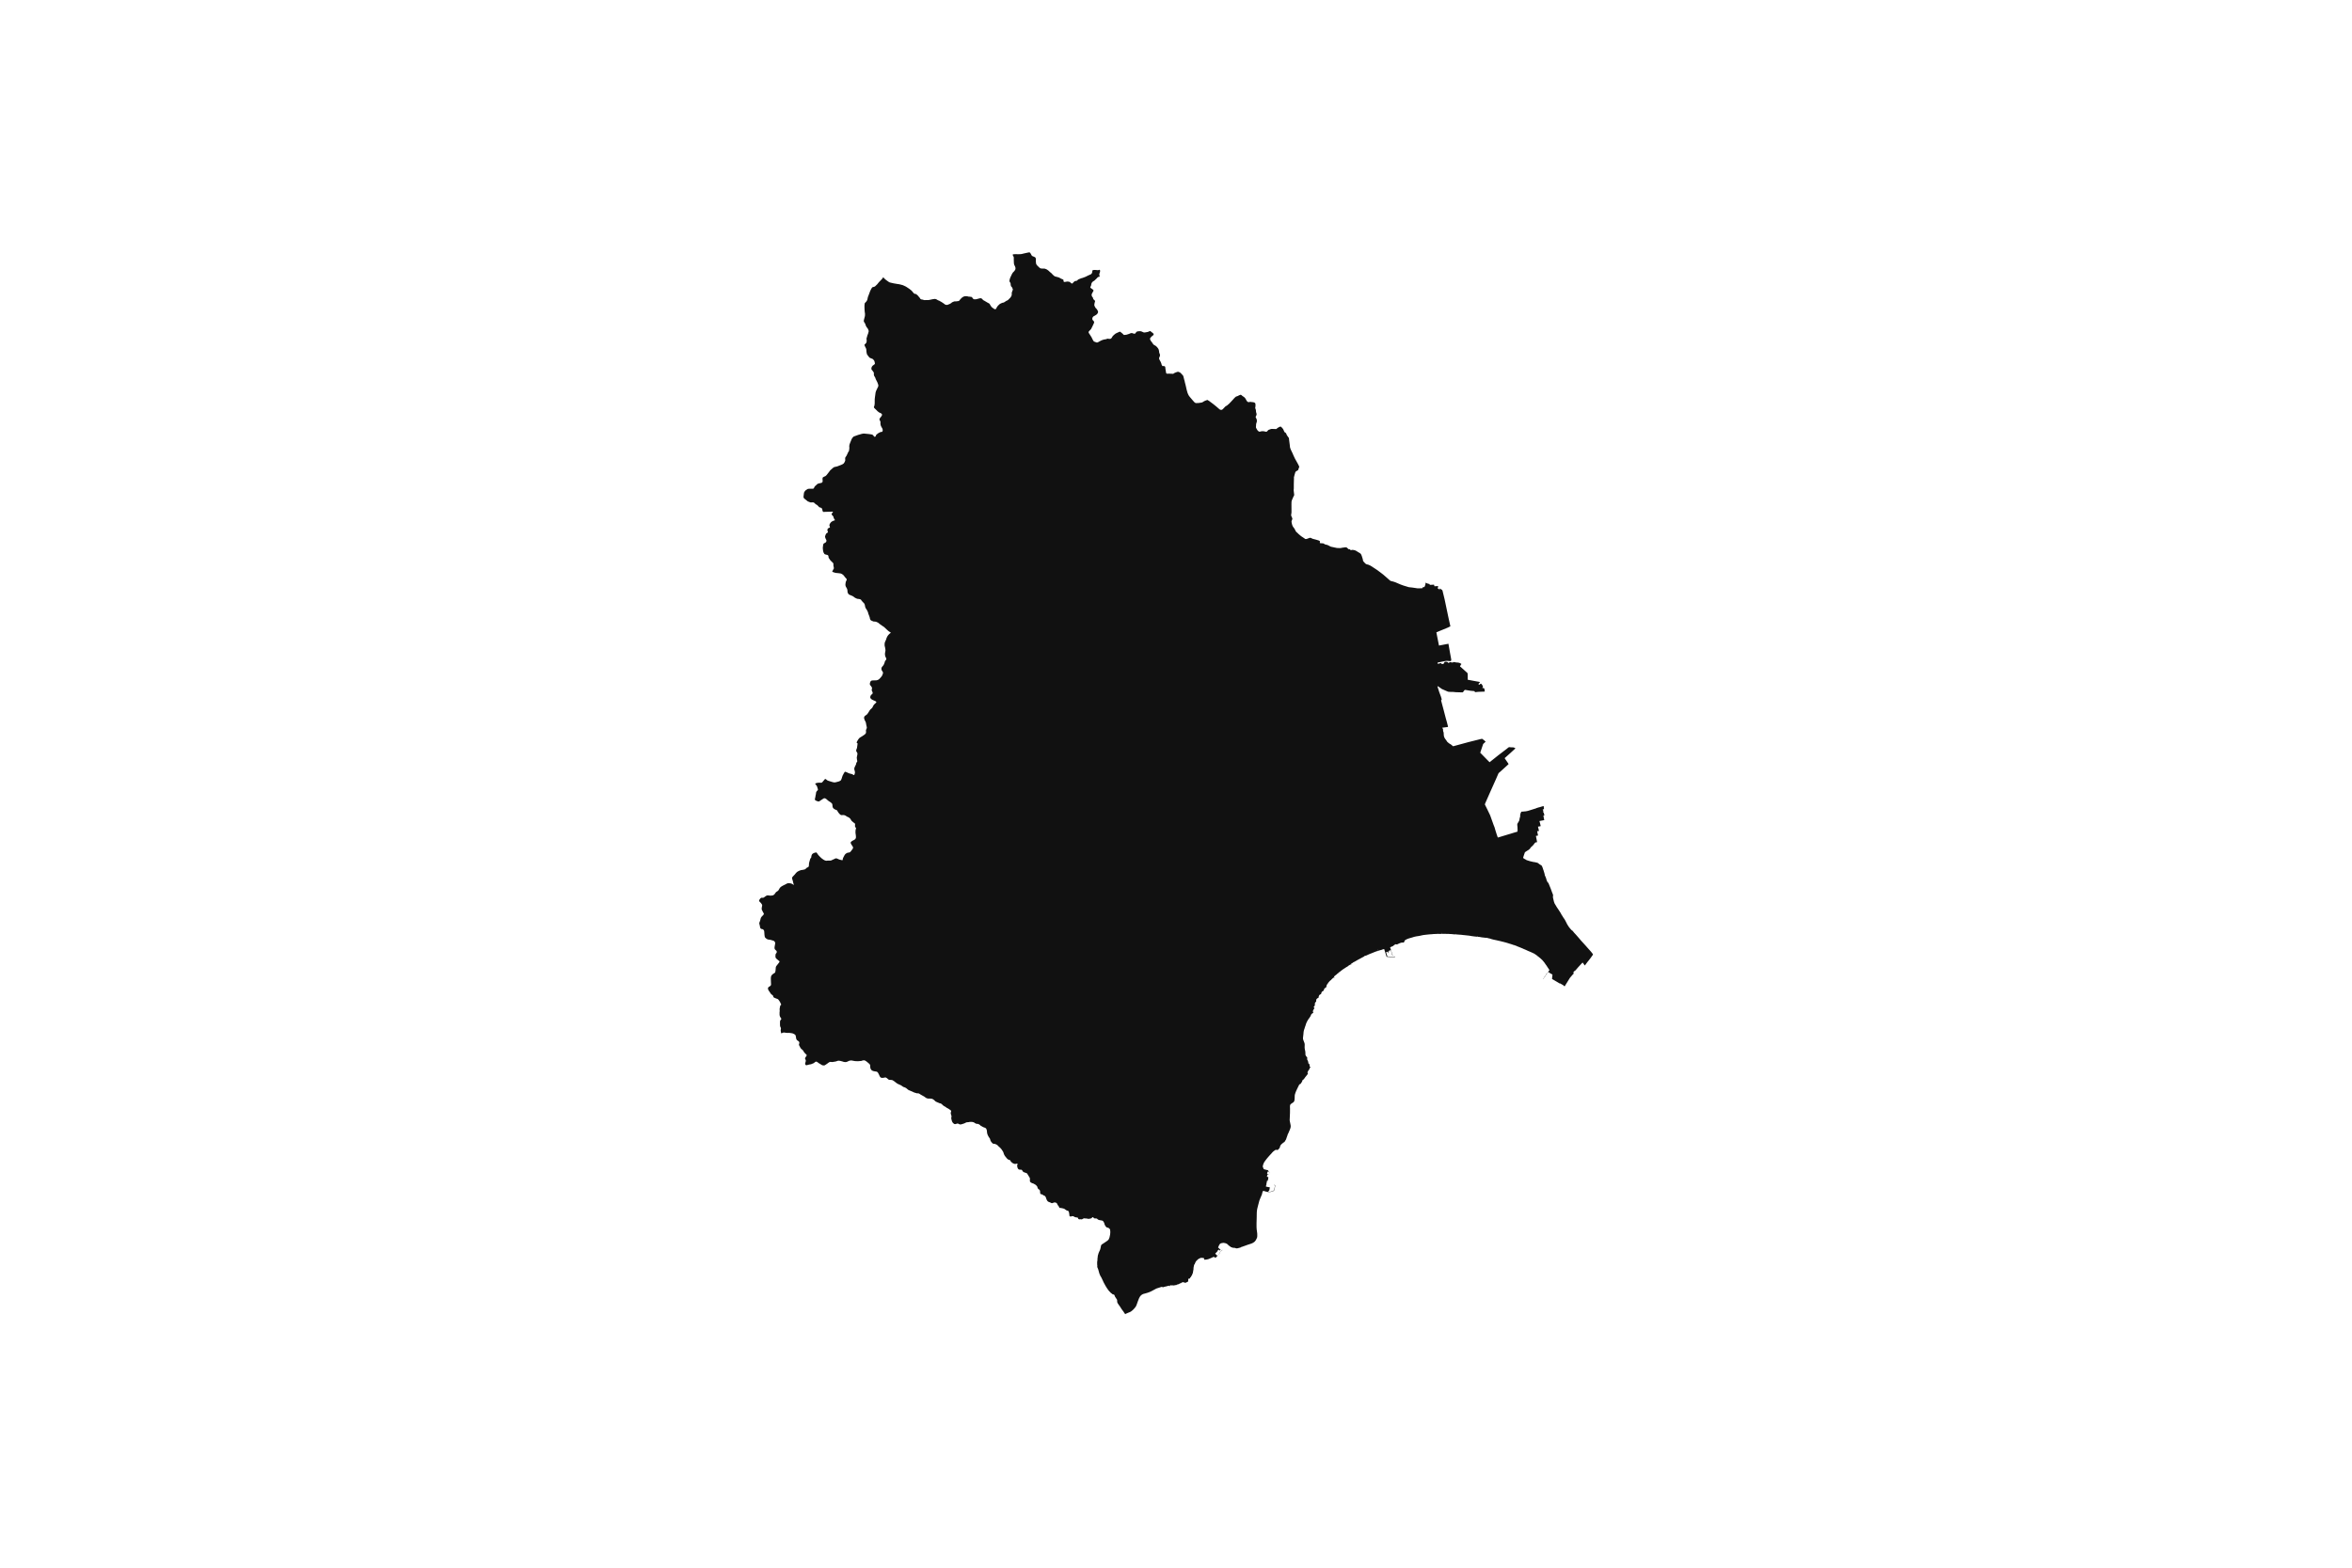 <svg width="1200" height="800" version="1.1" xmlns:xlink="http://www.w3.org/1999/xlink" xmlns="http://www.w3.org/2000/svg"><g class="geojson-features"><g class="geojson-feature" stroke="#555555" stroke-opacity="0.0" stroke-width="0.0" fill="#111" fill-opacity="1.0" data-properties="{&amp;quot;N03_002&amp;quot;:&amp;quot;渡島総合振興局&amp;quot;,&amp;quot;fill-opacity&amp;quot;:1,&amp;quot;description&amp;quot;:&amp;quot;北斗市&amp;quot;,&amp;quot;N03_001&amp;quot;:&amp;quot;北海道&amp;quot;,&amp;quot;stroke-opacity&amp;quot;:0,&amp;quot;N03_007&amp;quot;:&amp;quot;01236&amp;quot;,&amp;quot;fill&amp;quot;:&amp;quot;#111&amp;quot;,&amp;quot;N03_004&amp;quot;:&amp;quot;北斗市&amp;quot;,&amp;quot;title&amp;quot;:&amp;quot;北斗市&amp;quot;,&amp;quot;stroke-width&amp;quot;:0,&amp;quot;N03_003&amp;quot;:&amp;quot;&amp;quot;}"><title>
      北斗市
    </title><desc>
      北斗市
    </desc><polygon points="545.959,620.747 545.769,620.646 545.67,620.473 545.572,620.148 545.595,619.904 545.564,619.588 545.463,619.129 545.414,618.641 545.276,618.379 545.124,618.043 544.996,617.931 544.76,617.819 544.602,617.797 544.394,617.767 544.189,617.67 544.104,617.609 544.026,617.553 543.805,617.443 543.245,617.01 542.854,616.812 542.607,616.732 542.35,616.664 541.97,616.58 541.501,616.483 541.279,616.437 540.809,616.417 540.582,616.387 540.483,616.274 540.354,616.01 540.229,615.734 540.141,615.542 540.005,615.38 539.831,615.167 539.679,614.953 539.444,614.526 539.27,614.119 539.042,613.895 538.772,613.762 538.693,613.722 538.374,613.621 537.866,613.631 537.548,613.702 537.214,613.865 536.971,613.916 536.766,613.987 536.433,613.946 536.236,613.824 535.697,613.57 535.143,613.377 534.764,613.194 534.527,612.995 534.21,612.602 533.882,611.899 533.648,611.167 533.471,610.793 533.321,610.55 533.28,610.485 533.041,610.265 532.281,609.93 531.909,609.626 531.555,609.467 531.252,609.427 530.963,609.352 530.874,609.216 530.674,608.828 530.667,608.062 530.582,607.617 530.414,607.251 530.194,607.03 529.987,606.929 529.717,606.727 529.529,606.472 529.364,606.118 529.32,606.022 529.313,605.767 529.162,605.476 528.873,605.101 528.571,604.806 528.314,604.577 527.492,604.114 527.055,603.886 526.674,603.81 526.053,603.489 525.724,603.229 525.596,603.105 525.478,602.879 525.455,602.412 525.471,601.458 525.457,601.34 525.431,601.136 525.287,600.885 524.738,599.977 524.564,599.699 524.11,598.968 523.972,598.783 523.808,598.673 523.489,598.572 523.438,598.553 522.611,598.25 522.162,598.11 521.915,597.819 521.521,597.268 521.307,596.973 521.087,596.92 520.761,596.903 520.268,596.885 519.923,596.819 519.548,596.625 519.404,596.334 519.213,596.096 519.147,595.902 519.075,595.511 518.934,595.048 518.947,594.783 519.151,594.157 519.177,593.986 519.064,593.877 518.97,593.823 518.743,593.814 518.368,593.915 518.063,593.955 517.583,593.933 517.228,593.804 517.159,593.779 516.853,593.651 516.229,593.219 515.946,592.95 515.749,592.734 515.492,592.285 515.282,592.008 514.921,591.871 514.536,591.805 513.869,591.307 513.372,590.712 512.886,590.117 512.603,589.729 512.291,589.126 512.187,588.872 512.147,588.773 511.907,587.993 511.677,587.562 511.46,587.244 511.239,586.866 511.049,586.61 510.769,586.244 510.526,585.98 510.237,585.654 509.941,585.416 509.56,585.07 509.422,584.945 509.123,584.61 508.814,584.35 508.551,584.13 508.222,584.006 507.729,583.772 507.368,583.697 507.036,583.697 506.579,583.587 506.306,583.358 506.063,583.081 505.77,582.741 505.553,582.429 505.36,582.054 505.271,581.777 505.156,581.331 505.092,581.168 505.004,580.944 504.748,580.587 504.551,580.34 504.163,579.653 503.966,579.291 503.883,578.992 503.706,578.56 503.647,578.269 503.578,577.754 503.499,577.031 503.42,576.573 503.213,576.11 503.059,575.81 502.92,575.726 502.5,575.471 502.293,575.422 501.839,575.25 501.425,575.075 500.919,574.757 500.38,574.493 500.018,574.123 499.578,573.787 499.183,573.646 498.861,573.505 498.276,573.497 497.98,573.409 497.56,573.206 497.251,573.003 496.857,572.748 496.213,572.563 496.164,572.557 495.759,572.51 494.937,572.51 494.621,572.537 494.266,572.634 493.543,572.686 493.044,572.757 492.956,572.798 492.683,572.924 491.992,573.277 491.545,573.418 490.711,573.683 490.303,573.789 489.718,573.806 489.343,573.648 488.83,573.383 488.489,573.338 488.147,573.444 487.791,573.539 487.502,573.624 487.23,573.643 486.925,573.587 486.549,573.345 486.146,572.972 485.729,572.282 485.598,571.827 485.533,571.603 485.353,570.828 485.337,570.397 485.429,570.018 485.469,569.719 485.409,569.299 485.242,568.833 485.232,568.798 485.089,568.274 485.074,567.946 485.146,567.515 485.297,567.062 485.192,566.748 484.922,566.484 484.268,566.036 483.694,565.656 482.931,565.285 482.517,564.906 481.877,564.582 481.717,564.475 481.136,564.087 480.819,563.761 480.583,563.519 480.124,563.188 479.71,563.038 479.703,563.036 479.221,562.941 478.625,562.65 478.025,562.419 477.343,562.065 477.061,561.839 476.773,561.524 476.133,561.021 475.522,560.723 474.688,560.611 473.798,560.611 473.283,560.574 472.741,560.387 472.288,560.173 471.823,559.753 469.737,558.578 468.986,558.094 468.693,557.97 468.683,557.969 468.318,557.926 467.749,557.908 467.248,557.759 467.205,557.745 466.267,557.459 465.755,557.186 464.745,556.751 463.546,556.26 463.178,555.978 462.414,555.341 462.339,555.279 461.718,554.938 460.903,554.665 460.546,554.44 459.93,553.995 459.503,553.748 458.516,553.32 457.737,552.929 457.201,552.523 456.547,552.027 455.934,551.562 455.276,551.192 454.803,551.101 453.913,551.064 453.554,550.998 453.301,550.877 453.189,550.78 452.772,550.416 452.489,550.169 451.871,549.834 451.654,549.816 450.729,550.02 449.965,550.046 449.394,549.89 449.084,549.632 448.781,549.088 448.448,548.361 448.301,548.073 448.059,547.596 447.752,547.167 447.363,546.906 446.928,546.802 446.428,546.749 445.554,546.564 444.863,546.273 444.509,545.894 444.41,545.748 444.213,545.454 444.035,544.863 443.942,543.652 443.893,543.382 443.692,543.064 443.289,542.674 442.788,542.254 442.266,541.806 441.439,541.247 441.03,541.119 440.932,541.088 440.57,541.097 440.028,541.191 439.514,541.387 438.874,541.452 437.817,541.536 437.157,541.527 436.169,541.48 435.991,541.447 435.064,541.275 434.417,541.154 433.931,541.181 433.312,541.303 432.658,541.592 432.274,541.777 432.116,541.853 431.469,542.002 430.579,541.919 429.766,541.657 428.813,541.406 428.32,541.312 427.642,541.275 426.985,541.49 426.32,541.707 425.72,541.788 425.231,541.878 425.108,541.9 424.716,541.963 424.106,541.928 423.553,541.884 423.188,542.003 422.723,542.282 422.167,542.702 421.388,543.243 420.797,543.616 420.477,543.7 420.138,543.688 419.956,543.681 419.441,543.56 417.731,542.515 416.924,541.928 416.618,541.779 416.368,541.751 416.034,541.845 415.464,542.302 414.928,542.643 414.521,542.784 413.962,543.02 413.568,543.128 412.937,543.225 412.002,543.467 411.602,543.568 411.247,543.568 411.049,543.421 410.862,543.197 410.799,542.945 410.799,542.79 410.799,542.684 410.834,542.46 410.973,542.04 411.091,541.603 411.126,541.248 411.077,540.968 410.919,540.606 410.821,540.448 410.787,540.394 410.743,540.195 410.778,539.999 410.873,539.699 411.452,538.852 411.571,538.618 411.578,538.451 411.529,538.292 411.195,537.966 410.646,537.416 410.278,536.987 410.09,536.707 409.958,536.455 409.826,536.246 409.687,536.026 409.193,535.56 408.782,535.224 408.407,534.758 408.001,533.954 407.941,533.835 407.733,533.49 407.642,533.154 407.635,532.986 407.67,532.809 407.781,532.473 407.83,532.24 407.816,531.998 407.719,531.681 407.476,531.41 407.204,531.187 406.787,530.917 406.495,530.599 406.307,530.282 406.21,529.946 406.12,529.383 406.041,528.889 405.945,528.524 405.896,528.334 405.772,528.147 405.719,528.099 405.425,527.839 404.743,527.476 404.243,527.298 403.297,527.149 402.57,527.082 401.962,527.093 401.378,527.084 400.856,527.028 400.244,526.907 399.786,526.907 399.459,526.99 398.896,527.224 398.611,527.289 398.521,527.261 398.422,526.624 398.35,526.201 398.297,525.672 398.409,525.213 398.436,524.949 398.417,524.678 398.305,524.305 398.113,523.961 397.969,523.353 397.957,522.645 397.957,521.674 397.985,521.134 398.068,520.798 398.471,520.257 398.652,519.978 398.649,519.967 398.583,519.773 398.305,519.362 397.915,518.672 397.841,518.411 397.804,518.28 397.735,517.814 397.735,517.105 397.739,516.475 397.818,516.008 397.765,514.888 397.86,514.298 398.008,513.559 398.034,513.43 398.131,513.122 398.339,512.917 398.52,512.787 398.548,512.675 398.527,512.516 397.943,511.266 397.484,510.576 397.067,510.035 396.72,509.792 396.038,509.551 395.865,509.482 395.287,509.252 394.793,509.015 394.556,508.636 394.383,508.133 394.261,507.904 393.538,507.402 393.257,507.07 392.77,506.323 392.381,505.764 392.066,505.303 391.769,504.421 391.971,503.935 391.978,503.917 392.15,503.686 392.173,503.656 392.868,503.246 393.229,502.891 393.382,502.574 393.396,502.294 393.368,501.772 393.326,500.802 393.284,499.254 393.34,498.638 393.479,498.022 393.66,497.724 394.23,497.127 394.842,496.735 395.329,496.399 395.509,496.156 395.552,495.963 395.593,495.783 395.69,495.242 395.773,494.123 395.805,493.707 395.865,493.465 395.891,493.362 396.042,493.036 396.43,492.551 397.12,491.669 397.666,490.937 397.706,490.784 397.692,490.56 397.514,490.363 397.232,490.178 396.114,489.217 395.865,488.92 395.819,488.865 395.648,488.377 395.634,487.873 395.659,487.403 395.662,487.351 395.759,486.809 395.865,486.672 396.134,486.324 396.246,486.157 396.301,485.821 396.288,485.523 396.163,485.224 395.865,484.954 395.731,484.832 395.443,484.552 395.245,484.217 395.16,483.732 395.217,483.079 395.345,482.364 395.467,481.698 395.509,481.165 395.379,480.808 395.37,480.783 395.217,480.485 394.841,480.149 394.035,479.869 392.839,479.552 392.158,479.496 391.565,479.339 390.986,478.987 390.489,478.564 390.225,478.172 390.155,477.873 390.072,477.332 390.016,476.828 389.934,475.573 389.882,475.106 389.78,474.832 389.515,474.459 389.307,474.254 389.056,474.161 388.473,474.049 388.167,473.862 387.972,473.675 387.791,473.19 387.706,472.548 387.499,471.735 387.397,471.252 387.397,471.118 387.397,470.934 387.653,470.281 387.837,469.743 388.154,468.531 388.18,468.432 388.495,467.917 388.778,467.593 389.435,466.929 389.626,466.622 389.709,466.361 389.695,466.063 389.487,465.82 389.297,465.527 389.181,465.223 388.806,464.513 388.653,464.122 388.606,463.816 388.666,463.096 388.819,462.349 388.875,461.976 388.778,461.603 388.297,460.895 387.693,460.259 387.373,459.942 387.29,459.681 387.318,459.475 387.61,458.897 388.013,458.412 388.383,458.152 388.705,458.108 389.053,458.144 389.334,458.132 389.682,458.02 390.14,457.684 390.822,457.198 391.239,456.993 391.46,456.951 391.735,456.9 392.524,457.006 392.8,457.024 393.201,457.05 393.783,456.994 394.423,456.882 394.895,456.564 395.243,456.228 395.605,455.687 395.865,455.355 395.883,455.332 396.133,455.109 396.573,454.831 396.606,454.81 396.981,454.548 397.218,454.25 397.454,453.839 397.782,453.265 398.15,452.806 398.622,452.422 399.478,451.915 400.639,451.348 401.076,451.115 401.396,450.919 401.864,450.75 402.488,450.704 402.96,450.741 403.503,450.825 403.948,450.974 404.636,451.366 404.973,451.597 405.006,451.429 404.98,451.244 404.865,451.011 404.671,450.37 404.588,449.842 404.208,448.597 404.148,448.225 404.14,447.951 404.186,447.747 404.3,447.544 404.846,446.948 405.483,446.281 406.181,445.422 406.757,444.897 406.984,444.765 407.542,444.454 407.952,444.281 408.001,444.264 408.79,443.991 409.393,443.925 410.019,443.808 410.758,443.598 410.955,443.476 411.229,443.191 411.43,442.932 411.77,442.79 412.312,442.469 412.521,442.311 412.65,442.107 412.737,441.145 412.764,440.539 412.904,439.933 413.128,439.175 413.305,438.541 413.329,438.458 413.443,438.172 413.553,438.024 413.72,437.801 413.871,437.577 413.94,437.332 413.943,437.032 414.011,436.706 414.163,436.258 414.402,435.856 414.759,435.551 415.293,435.281 415.794,435.139 416.082,435.047 416.457,435.011 416.749,435.215 416.973,435.571 417.303,436.055 417.645,436.472 418.301,437.169 419.093,437.917 419.389,438.152 419.936,438.541 420.068,438.635 420.138,438.679 420.538,438.93 421.133,439.16 421.55,439.251 422.328,439.175 422.647,439.155 423.371,439.169 423.94,439.129 424.349,438.966 424.922,438.676 425.25,438.541 425.491,438.442 425.958,438.203 426.215,438.081 426.496,438.036 426.662,438.01 427.155,438.151 427.865,438.482 428.03,438.541 428.536,438.721 429.249,438.884 429.7,438.981 429.89,438.89 429.966,438.666 429.979,438.541 430.004,438.309 430.102,437.932 430.463,437.184 430.592,436.97 430.785,436.589 430.997,436.233 431.285,435.866 431.714,435.514 432.274,435.229 432.423,435.153 432.916,435.082 433.39,435.006 433.625,434.884 433.815,434.741 434.088,434.446 434.964,433.28 435.173,432.857 435.241,432.654 435.226,432.399 435.093,432.058 434.293,430.811 434.046,430.277 434.035,429.971 434.126,429.671 434.399,429.416 434.975,429.019 435.093,428.96 435.688,428.663 436.135,428.383 436.363,428.179 436.492,427.986 436.644,427.624 436.705,427.39 436.689,426.672 436.591,425.843 436.462,424.936 436.477,424.56 436.485,423.994 436.544,423.47 436.711,422.88 436.757,422.599 436.711,422.467 436.529,422.25 436.294,421.969 436.241,421.714 436.218,421.352 436.249,421.078 436.287,420.792 436.188,420.309 436.021,420.085 435.483,419.738 434.694,419.062 434.474,418.858 434.322,418.634 434.11,418.273 433.89,417.875 433.586,417.57 433.101,417.168 432.707,416.974 432.274,416.78 432.039,416.674 431.455,416.241 430.879,416.013 430.489,415.949 430.287,415.916 429.696,415.931 429.218,415.967 428.892,415.834 428.353,415.382 427.83,414.765 427.382,414.088 427.162,413.645 426.92,413.441 426.305,413.192 425.744,412.902 425.228,412.531 424.909,412.077 424.803,411.756 424.743,411.369 424.712,410.937 424.674,410.621 424.591,410.249 424.409,409.984 423.984,409.583 423.438,409.18 423.036,408.951 422.718,408.737 422.088,408.203 421.648,407.8 421.08,407.429 420.571,407.332 420.29,407.414 420.138,407.51 419.6,407.851 419.092,408.183 418.389,408.659 418.219,408.773 417.901,408.951 417.749,409.013 417.567,408.992 417.136,408.911 416.491,408.651 416.051,408.452 415.892,408.269 415.778,408.035 415.755,407.745 415.838,407.419 416.013,406.61 416.115,405.956 416.141,405.79 416.263,405.306 416.316,404.873 416.384,404.389 416.483,404.104 416.786,403.651 417.196,403.269 417.302,403.06 417.294,402.837 417.219,402.501 417.067,402.048 416.946,401.584 416.756,401.11 416.354,400.555 415.975,400.143 415.921,400 415.997,399.888 416.399,399.633 417.196,399.455 418.06,399.399 418.925,399.445 419.198,399.415 419.418,399.262 419.691,398.987 419.948,398.687 420.138,398.46 420.342,398.215 420.692,397.795 420.867,397.612 420.92,397.541 421.056,397.531 421.239,397.551 421.519,397.734 421.769,397.964 422.05,398.188 422.437,398.371 423.756,398.793 424.572,399.043 425.231,399.206 425.743,399.282 425.918,399.262 426.449,399.18 427.829,398.814 428.163,398.702 428.543,398.508 428.914,398.294 429.122,397.994 429.399,397.357 429.653,396.527 429.668,396.484 429.922,395.759 430.143,395.351 430.564,394.551 430.954,393.956 431.151,393.834 431.288,393.823 431.576,393.935 431.97,394.068 432.274,394.216 432.922,394.531 433.113,394.596 433.279,394.653 433.73,394.801 433.988,394.862 434.359,394.913 434.788,395.092 435.198,395.285 435.539,395.509 435.699,395.519 435.82,395.489 435.918,395.326 436.089,394.77 436.207,394.276 436.184,393.97 436.153,393.716 436.013,393.141 435.903,392.738 435.865,392.585 435.865,392.372 435.895,392.036 435.975,391.665 436.18,391.236 436.525,390.509 436.703,390.187 436.786,389.882 436.826,389.66 436.847,389.546 436.904,389.327 437.025,389.083 437.26,388.817 437.355,388.65 437.371,388.313 437.34,388.099 437.23,387.596 437.177,387.107 437.127,386.532 437.173,386.257 437.287,385.88 437.328,385.508 437.419,385.101 437.473,384.836 437.446,384.382 437.279,384.005 437.003,383.542 436.817,383.2 436.809,382.987 436.884,382.732 436.938,382.436 437.101,382.065 437.173,381.857 437.241,381.662 437.286,381.368 437.339,380.96 437.442,380.273 437.53,379.534 437.491,379.28 437.378,379.228 437.218,379.157 437.093,379.02 437.085,378.867 437.116,378.704 437.438,378.068 437.813,377.441 438.235,376.865 438.447,376.631 438.974,376.239 439.721,375.806 440.392,375.363 440.935,374.991 441.185,374.808 441.606,374.385 441.796,374.039 441.867,373.565 441.85,373.362 441.818,372.99 441.806,372.659 441.852,372.465 441.966,372.2 442.129,371.778 442.235,371.594 442.258,371.34 442.178,370.785 442.045,370.198 441.897,369.501 441.867,369.257 441.81,368.916 441.704,368.569 441.503,368.095 441.295,367.754 441.135,367.407 441.103,367.284 441.052,367.092 440.881,366.659 440.847,366.359 440.9,365.962 441.006,365.656 441.185,365.446 441.473,365.203 441.868,364.914 442.269,364.622 442.466,364.439 442.834,363.924 443.202,363.359 443.638,362.64 443.99,362.136 444.41,361.759 444.495,361.683 444.901,361.311 445.121,361.015 445.352,360.532 445.628,359.997 445.951,359.554 446.334,359.162 446.831,358.719 447.078,358.459 447.108,358.286 447.047,358.143 446.956,358.021 446.543,357.75 445.856,357.46 445.094,357.099 445.03,357.062 444.696,356.87 444.41,356.61 444.32,356.528 444.145,356.304 444.077,356.121 444.005,355.891 444.005,355.687 444.138,355.122 444.267,354.929 444.41,354.724 444.495,354.603 444.567,354.537 444.825,354.303 445.071,354.073 445.215,353.88 445.238,353.646 445.204,353.325 445.026,352.901 444.897,352.657 444.787,352.326 444.764,352.081 444.787,351.806 444.859,351.475 444.904,351.201 444.897,350.946 444.798,350.752 444.41,350.131 444.407,350.126 443.949,349.601 443.85,349.397 443.812,349.132 443.801,348.832 443.876,348.445 444.138,347.757 444.384,347.508 444.41,347.489 444.612,347.344 444.968,347.253 445.905,347.197 446.842,347.181 447.323,347.146 447.68,347.033 448.025,346.896 448.321,346.723 448.768,346.356 449.067,346.004 449.519,345.531 449.663,345.296 449.898,345.001 450.076,344.731 450.251,344.283 450.421,343.83 450.509,343.428 450.528,343.106 450.346,342.861 450.182,342.568 450.167,342.541 449.921,342.128 449.781,341.858 449.735,341.573 449.713,341.277 449.724,340.936 449.779,340.76 449.807,340.671 450.046,340.268 450.281,340.014 450.493,339.779 450.793,339.357 450.907,339.163 451.123,338.648 451.362,338.022 451.487,337.497 451.593,337.314 451.885,336.912 452.132,336.621 452.215,336.427 452.185,336.091 452.074,335.709 451.881,335.449 451.775,335.144 451.635,334.751 451.559,334.344 451.502,333.768 451.532,333.34 451.604,332.897 451.706,332.352 451.76,331.995 451.748,331.582 451.661,330.946 451.578,330.488 451.468,330.044 451.35,329.509 451.327,329.275 451.331,328.75 451.373,328.184 451.441,327.869 451.596,327.456 451.866,326.87 452.109,326.298 452.15,326.202 452.29,325.739 452.343,325.505 452.518,325.189 452.715,324.771 452.918,324.455 452.95,324.404 453.292,323.976 453.727,323.512 454.24,323.12 454.338,322.978 454.444,322.845 454.437,322.743 454.137,322.565 453.621,322.28 453.049,321.816 452.415,321.241 451.27,320.161 451.065,319.966 450.417,319.554 449.678,319.029 448.756,318.382 448.365,318.04 448.016,317.766 447.796,317.654 447.027,317.312 446.287,317.165 445.957,317.19 445.714,317.16 445.267,316.986 444.861,316.828 444.493,316.65 444.41,316.587 444.163,316.4 444.152,316.38 443.978,316.059 443.837,315.667 443.776,315.239 443.636,314.785 443.435,314.22 443.234,313.705 443.181,313.562 443.025,313.201 442.934,312.773 442.816,312.339 442.619,311.962 442.32,311.325 441.838,310.596 441.584,310.163 441.486,309.898 441.375,309.486 441.33,309.19 441.227,308.706 441.144,308.431 441.015,308.149 440.951,308.008 440.731,307.743 440.348,307.361 439.995,306.999 439.722,306.612 439.551,306.474 439.437,306.291 439.377,306.148 439.187,305.985 438.918,305.838 438.653,305.746 438.277,305.679 437.788,305.614 437.405,305.578 437.098,305.471 436.862,305.339 436.449,305.17 436.097,304.961 435.744,304.702 435.383,304.401 434.97,304.181 434.542,303.983 434.433,303.937 434.067,303.784 433.579,303.586 433.211,303.417 433.029,303.264 432.737,302.903 432.566,302.592 432.491,302.368 432.411,302.057 432.388,301.751 432.38,301.496 432.331,301.084 432.274,300.849 432.247,300.737 432.061,300.273 431.883,299.891 431.731,299.718 431.545,299.346 431.439,299.04 431.352,298.669 431.329,298.353 431.371,297.868 431.466,297.221 431.629,296.645 431.83,296.263 431.978,295.911 431.993,295.687 431.94,295.483 431.769,295.244 431.386,294.831 431.124,294.52 430.84,294.158 430.487,293.675 430.036,293.261 429.517,292.91 428.936,292.65 428.197,292.543 427.358,292.446 426.506,292.369 426.301,292.359 426.059,292.273 425.887,292.211 425.587,292.125 425.163,291.993 424.811,291.84 424.75,291.814 424.655,291.687 424.625,291.544 424.716,291.411 425.038,290.825 425.201,290.443 425.345,290.28 425.405,290.168 425.447,289.929 425.379,289.48 425.299,289.047 425.197,288.552 425.197,288.267 425.212,287.706 425.174,287.523 424.928,287.171 424.81,287.095 424.612,286.863 424.146,286.412 423.763,286.08 422.99,284.959 422.762,284.592 422.716,284.102 422.595,283.552 422.216,283.205 421.306,283.001 420.638,282.736 420.138,281.846 420.122,281.819 419.895,280.82 419.789,279.536 419.955,278.21 420.077,277.63 420.138,277.56 420.372,277.293 421.222,276.844 421.419,276.579 421.639,276.192 421.647,275.886 421.601,275.54 421.595,275.53 421.343,275.112 421.085,274.48 420.934,273.898 421.015,273.479 421.169,273.083 421.252,272.856 421.311,272.694 421.548,272.278 422.071,271.911 422.344,271.696 422.435,271.513 422.388,271.297 422.215,270.953 422.139,270.402 422.198,270.095 422.306,269.852 422.602,269.546 423.247,269.26 423.406,269.159 423.421,268.883 423.224,268.404 423.156,268.057 423.247,267.629 423.558,267.017 423.952,266.528 424.392,266.151 425.158,265.774 426.031,265.476 425.37,264.377 425.271,263.888 425.173,263.531 424.923,263.297 424.468,262.776 424.27,262.318 424.346,262.063 424.961,261.431 424.897,261.224 424.748,261.094 421.123,261.197 420.16,261.248 420.138,261.235 419.851,261.064 419.659,260.636 419.583,260.31 419.507,259.81 419.356,259.473 419.033,259.217 418.984,259.178 418.597,259.015 417.96,258.831 417.368,258.159 416.822,257.669 416.124,257.272 415.601,256.782 415.479,256.661 415.335,256.517 414.827,256.344 413.871,256.395 413.431,256.364 412.78,256.11 412.082,255.823 411.194,255.089 410.686,254.692 410.284,254.366 410.011,253.938 409.951,253.469 410.026,252.806 410.2,251.45 410.436,250.95 410.913,250.318 411.74,249.747 412.119,249.512 412.878,249.4 414.182,249.42 414.918,249.38 415.244,249.145 415.357,248.882 415.502,248.544 415.889,248.024 416.238,247.748 416.27,247.718 417.019,246.994 417.542,246.76 418.08,246.638 418.437,246.556 419.218,246.373 419.529,246.087 419.726,245.761 419.658,244.496 419.689,243.894 419.848,243.599 420.138,243.435 420.409,243.283 421.22,242.915 421.234,242.902 421.736,242.416 422.532,241.396 422.942,240.876 423.579,240.01 424.277,239.398 425.058,238.715 425.688,238.317 426.514,238.164 427.242,237.98 427.994,237.681 429.7,237.001 430.428,236.542 430.815,235.981 431.065,235.492 431.255,234.911 431.209,234.096 431.194,233.708 431.361,233.351 431.929,232.494 432.274,231.757 432.506,231.26 432.855,230.526 433.113,230.24 433.249,229.497 433.34,228.661 433.317,227.915 433.279,227.651 433.347,227.273 433.393,227.039 433.454,226.733 433.51,226.585 433.825,225.764 434.235,224.764 434.523,224.03 434.887,223.489 435.136,223.168 435.296,222.959 435.691,222.715 437.61,222.021 437.791,221.93 438.178,221.848 439.665,221.41 440.613,221.236 442.479,221.408 443.685,221.541 444.41,221.664 445.073,221.776 445.414,222.102 445.892,222.622 446.097,222.857 446.325,222.928 446.582,222.796 446.825,222.551 447.03,221.908 448.008,221.113 449.146,220.511 449.464,220.429 449.59,220.424 449.927,220.409 450.223,220.164 450.374,219.705 450.275,218.88 449.972,218.329 449.547,217.554 449.348,217.072 449.206,216.371 449.206,215.881 449.211,215.277 449.166,215.073 448.721,214.209 448.728,213.75 449.032,213.25 449.335,212.883 449.722,212.373 449.949,211.975 449.987,211.669 449.942,211.292 449.76,211.118 449.251,210.781 449.016,210.679 448.72,210.588 448.409,210.373 448.266,210.265 447.773,209.894 447.302,209.405 446.164,208.303 445.982,208.099 445.861,207.753 445.967,207.365 446.156,206.926 446.196,206.525 446.209,206.386 446.293,205.672 446.262,205.183 446.293,204.519 446.27,203.959 446.376,202.887 446.717,200.348 446.793,200.042 447.006,199.43 447.81,197.736 447.999,197.41 448.128,196.89 448.097,196.39 447.612,195.044 447.049,193.944 446.823,193.503 446.69,193.128 446.52,192.646 445.988,191.779 445.815,191.035 445.883,190.484 445.776,190.046 445.677,189.904 445.177,189.189 444.677,188.617 444.593,188.169 444.624,187.72 444.798,187.179 445.245,186.598 445.837,186.159 446.299,185.802 446.398,185.486 446.231,184.66 446.049,184.109 445.685,183.619 445.283,183.201 444.41,182.849 444.373,182.833 443.751,182.578 443.387,182.221 442.416,180.946 442.294,180.641 442.067,179.58 441.984,178.294 441.839,177.784 441.756,177.621 441.225,176.58 441.042,175.958 441.067,175.903 441.103,175.825 441.596,175.386 442.005,174.866 442.142,174.366 442.203,173.764 442.119,173.244 442.104,172.673 442.354,171.887 442.551,171.132 442.908,170.234 443.204,169.122 443.151,168.632 443.014,168.265 442.681,167.592 442.172,166.969 441.801,166.296 441.664,165.939 441.543,165.582 441.384,165.123 440.89,164.378 440.716,163.98 440.723,163.644 440.769,163.276 441.118,161.929 441.28,161.295 441.292,161.246 441.338,160.195 441.275,159.753 441.186,159.123 441.111,158.196 441.057,156.787 441.064,155.787 441.148,155.042 441.223,154.675 441.906,153.981 442.248,153.522 442.528,152.879 442.793,151.614 443.385,150.083 443.848,148.817 444.196,148.012 444.41,147.627 444.735,147.042 445.061,146.603 446.13,146.307 446.502,146.093 447.564,145.062 447.624,144.987 447.64,144.967 448.406,144.011 449.831,142.552 450.377,141.889 450.628,141.429 451.079,141.99 451.516,142.414 451.922,142.766 453.214,143.701 453.685,143.991 454.056,144.154 455.937,144.593 456.547,144.696 457.674,144.888 458.224,144.967 458.812,145.051 459.79,145.296 460.662,145.541 461.284,145.817 462.164,146.235 462.764,146.613 464.061,147.48 464.351,147.716 465.099,148.324 465.115,148.337 466.306,149.745 466.556,149.898 466.806,149.949 467.133,149.99 467.414,150.092 468.172,150.704 468.683,151.31 469.378,152.133 469.46,152.327 469.582,152.491 469.749,152.644 470.272,152.847 470.879,152.908 471.311,153.102 471.683,153.143 472.707,153.123 473.724,153.122 474.8,152.918 475.582,152.735 475.899,152.686 476.651,152.572 477.091,152.541 477.72,152.725 478.608,153.255 479.109,153.408 479.318,153.528 480.413,154.153 480.819,154.421 481.384,154.795 482.279,155.459 482.681,155.561 483.075,155.602 483.478,155.541 483.902,155.367 484.638,155.061 485.343,154.643 485.669,154.326 486.109,154.112 486.832,153.83 487.228,153.777 487.772,153.791 489.047,153.628 489.258,153.575 489.439,153.344 490.348,152.31 490.897,151.815 491.343,151.498 491.727,151.34 492.095,151.203 492.479,151.182 492.956,151.182 493.467,151.182 493.89,151.298 494.157,151.371 494.384,151.382 494.808,151.403 495.184,151.466 495.583,151.519 495.803,151.571 495.96,151.719 496.109,151.962 496.273,152.162 496.406,152.373 496.673,152.584 496.868,152.689 497.213,152.731 498.099,152.71 498.436,152.605 499.235,152.394 499.965,152.215 500.309,152.183 500.639,152.257 500.881,152.373 501.156,152.615 501.453,152.974 501.72,153.206 502.088,153.385 502.199,153.451 502.676,153.733 503.758,154.375 504.154,154.592 504.549,154.808 504.8,154.966 504.988,155.219 505.092,155.403 505.278,155.736 505.435,156 505.694,156.337 505.85,156.59 506.054,156.79 506.587,157.202 507.293,157.686 507.598,157.813 507.826,157.802 508.123,157.655 508.342,157.338 508.53,156.906 508.844,156.411 509.22,155.947 510.083,155.146 510.732,154.798 511.548,154.471 512.026,154.408 512.496,154.155 513.006,153.817 513.539,153.469 513.954,153.311 514.354,153.047 514.699,152.678 515.055,152.325 515.443,151.94 515.796,151.434 516.109,150.833 516.171,150.485 516.211,150.179 516.179,149.672 516.227,149.282 516.587,148.249 516.744,147.88 516.767,147.679 516.712,147.511 516.399,146.794 516.273,146.509 515.936,146.193 515.827,146.056 515.756,145.814 515.631,145.096 515.625,144.967 515.615,144.759 515.568,144.485 515.466,144.274 515.184,143.873 515.074,143.62 515.035,143.293 515.074,142.946 515.302,142.017 515.709,141.1 516.32,139.814 516.751,139.107 517.228,138.622 517.394,138.453 517.629,138.168 517.864,137.789 518.044,137.473 518.099,137.114 518.086,136.712 518.083,136.618 517.934,136.102 517.464,135.1 517.378,134.857 517.339,134.583 517.276,133.929 517.229,132.189 517.252,131.588 517.229,131.398 517.228,131.393 517.174,131.071 516.806,130.386 516.696,130.164 516.727,129.901 516.853,129.785 517.088,129.753 517.228,129.745 518.177,129.689 519.416,129.732 520.599,129.7 521.218,129.626 522.628,129.288 524.603,128.856 524.925,128.803 525.262,128.792 525.552,128.951 525.922,129.521 525.936,129.541 526.351,130.343 526.555,130.544 526.806,130.723 527.48,130.987 527.786,131.124 528.122,131.292 528.444,131.767 528.522,132.189 528.483,133.38 528.567,134.102 528.616,134.529 528.765,134.899 529.047,135.31 529.33,135.637 529.364,135.67 530.129,136.385 530.419,136.67 530.733,136.87 531.023,136.986 531.603,137.039 532.41,137.05 532.888,137.071 533.225,137.145 533.601,137.303 533.946,137.43 534.236,137.609 534.941,138.115 535.623,138.758 536.462,139.443 536.986,140.017 537.136,140.181 537.684,140.667 538.076,140.972 538.406,141.099 538.75,141.183 539.95,141.499 540.498,141.71 541.408,142.237 541.501,142.273 541.713,142.353 542.058,142.48 542.316,142.617 542.473,142.733 542.606,142.923 542.63,143.039 542.606,143.461 542.614,143.566 542.677,143.65 542.881,143.84 543.194,143.893 544.534,143.672 544.879,143.703 545.201,143.734 545.663,143.83 545.812,143.903 546.619,144.589 546.933,144.683 547.098,144.651 547.309,144.535 547.505,144.23 547.952,143.808 548.304,143.513 548.571,143.407 548.923,143.365 549.229,143.323 549.449,143.228 549.723,142.975 550.225,142.574 550.609,142.416 550.781,142.348 551.753,141.963 552.356,141.815 553.571,141.351 553.637,141.326 553.884,141.235 555.029,140.655 555.914,140.254 556.604,139.938 556.769,139.801 556.98,139.569 557.129,139.263 557.254,138.862 557.301,138.577 557.301,138.345 557.356,138.082 557.513,137.892 557.842,137.807 558.618,137.744 559.723,137.839 560.06,137.881 560.515,137.818 560.687,137.744 560.93,137.671 561.079,137.734 561.189,137.839 561.267,138.05 561.267,138.366 561.212,138.862 561.055,139.273 560.899,139.674 560.859,140.011 560.875,140.233 560.915,140.485 561.025,140.834 561.064,141.013 561.04,141.16 560.97,141.213 560.617,141.266 560.405,141.308 560.257,141.395 560.029,141.529 559.371,142.247 558.328,143.228 558.093,143.375 557.74,143.544 557.427,143.85 557.067,144.261 556.926,144.525 556.824,144.872 556.803,144.967 556.761,145.158 556.722,145.485 556.636,145.769 556.463,146.18 556.338,146.339 556.283,146.55 556.291,146.75 556.565,147.024 556.918,147.288 557.268,147.523 557.482,147.667 557.717,147.91 557.874,148.1 557.929,148.225 557.866,148.468 557.31,149.47 557.004,150.092 556.965,150.345 556.965,150.651 557.004,150.851 557.114,151.168 557.208,151.368 557.42,151.663 557.608,151.896 557.686,152.085 557.71,152.265 557.749,152.507 557.827,152.655 558.015,152.844 558.258,153.045 558.439,153.213 558.603,153.425 558.697,153.604 558.693,153.672 558.681,153.888 558.477,154.584 558.407,154.995 558.348,155.335 558.321,155.491 558.337,155.776 558.407,156.06 558.689,156.63 558.933,157.073 559.481,157.642 559.857,158.169 560.069,158.612 560.187,158.876 560.226,159.076 560.241,159.329 560.124,159.645 559.888,160.057 559.748,160.246 559.371,160.584 559.042,160.794 558.697,161.016 558.181,161.295 557.976,161.406 557.796,161.543 557.561,161.828 557.389,162.165 557.303,162.492 557.31,162.945 557.46,163.241 557.734,163.609 557.888,163.748 558.016,163.863 558.189,164.168 558.22,164.463 558.18,164.78 558.016,165.128 557.232,166.815 556.793,167.658 556.684,167.901 556.479,168.133 556.057,168.555 555.813,168.819 555.587,169.072 555.453,169.293 555.409,169.502 555.406,169.514 555.422,169.672 555.579,170.031 556.167,170.926 556.676,171.728 556.997,172.265 557.389,173.088 557.632,173.552 557.852,173.889 558.016,174.153 558.165,174.279 558.51,174.406 559.498,174.775 559.788,174.775 560.054,174.711 560.367,174.553 561.171,174.105 561.292,174.037 562.225,173.583 563.181,173.277 564.427,173.066 564.741,172.918 565.124,172.824 565.407,172.845 565.773,172.922 565.908,172.951 566.426,172.908 566.708,172.855 566.99,172.613 567.233,172.36 567.578,171.717 567.891,171.347 567.995,171.246 568.377,170.873 569.161,170.24 569.718,169.955 571.144,169.313 571.457,169.26 571.669,169.387 572.75,170.272 573.056,170.599 573.362,170.883 573.511,170.946 574.749,170.799 576.019,170.398 576.684,170.113 577.045,169.986 577.609,169.966 577.91,170.09 578.017,170.134 578.73,170.303 578.965,170.303 579.114,170.292 579.279,169.997 579.49,169.776 579.961,169.249 580.509,169.101 581.316,169.006 582.014,169.038 582.437,169.164 582.465,169.177 583.244,169.523 583.605,169.659 584.013,169.659 584.311,169.628 585.604,169.395 586.426,169.058 586.677,168.953 586.803,168.932 586.991,169.006 587.335,169.322 588.041,169.839 588.433,170.218 588.59,170.366 588.621,170.482 588.574,170.682 588.347,171.104 587.555,171.715 587.156,172.169 586.975,172.359 586.795,172.675 586.748,172.928 586.756,173.128 586.85,173.349 587.109,173.856 587.297,174.15 587.704,174.646 588.3,175.542 588.512,175.805 588.841,176.048 589.624,176.48 589.969,176.765 590.046,176.844 590.401,177.208 590.727,177.621 590.808,177.724 590.892,177.862 590.989,178.019 591.145,178.325 591.325,178.999 591.427,179.854 591.537,180.254 591.694,180.55 591.804,180.971 591.827,181.414 591.773,181.709 591.561,182.226 591.427,182.541 591.365,182.868 591.396,183.132 591.718,183.838 591.874,184.112 592.203,184.713 592.54,185.577 592.697,186.179 592.964,186.642 593.16,186.811 593.442,186.8 593.755,186.789 594.163,186.895 594.288,186.926 594.492,187.242 594.664,188.582 594.931,190.131 594.986,190.395 595.041,190.468 595.354,190.711 596.185,190.668 597.016,190.7 597.683,190.722 597.988,190.732 598.254,190.785 598.748,190.679 598.968,190.489 599.312,190.289 600.104,189.973 600.715,189.751 601.24,189.741 601.969,190.036 602.182,190.194 602.338,190.31 602.706,190.689 603.145,191.163 603.482,191.521 603.662,191.796 603.811,192.239 604.164,193.651 604.247,193.944 604.421,194.553 604.562,195.236 604.862,196.379 605.105,197.393 605.294,198.292 605.575,199.396 605.889,200.481 606.084,200.955 606.322,201.476 606.343,201.525 606.672,202.073 607.252,202.8 608.326,204.064 608.656,204.444 609.353,205.234 609.729,205.498 610.027,205.677 610.215,205.719 610.435,205.666 611.138,205.666 611.618,205.635 612.735,205.472 613.038,205.426 613.499,205.276 614.158,204.854 614.319,204.77 614.703,204.568 615.2,204.369 615.858,204.138 615.999,204.074 616.908,204.622 619.111,206.277 620.474,207.373 621.587,208.332 621.634,208.373 622.222,208.891 622.629,209.102 622.99,209.165 623.21,209.144 623.437,209.102 623.656,208.975 623.978,208.68 624.26,208.406 625.13,207.478 625.365,207.309 626.062,206.909 626.407,206.603 626.455,206.563 626.643,206.403 627.23,205.897 627.5,205.584 627.748,205.349 629.268,203.705 629.558,203.357 630.208,202.714 630.631,202.377 631.29,202.165 631.69,202.008 632.05,201.786 632.888,201.459 633.061,201.459 633.359,201.596 633.68,201.891 634.26,202.324 634.605,202.514 634.754,202.65 634.997,202.871 635.232,203.092 635.38,203.333 635.6,203.694 635.906,204.252 636.078,204.558 636.227,204.716 636.38,204.914 636.517,205.053 636.87,205.159 637.137,205.212 637.309,205.201 637.599,205.106 638.046,205.074 638.414,205.148 638.591,205.166 639.284,205.233 639.708,205.317 640.021,205.454 640.295,205.611 640.413,205.759 640.492,206.044 640.57,206.444 640.554,206.95 640.523,207.425 640.495,207.699 640.421,208.046 640.429,208.352 640.594,208.689 640.711,209.069 640.782,209.543 640.836,210.207 640.85,210.265 640.914,210.534 641.071,211.008 641.111,211.345 641.109,211.478 641.103,211.63 641.049,211.825 640.922,212.115 640.798,212.344 640.688,212.614 640.639,212.755 640.654,212.895 640.687,213 640.859,213.344 640.954,213.537 641.182,214.022 641.235,214.39 641.26,214.812 641.246,215.067 641.229,215.245 641.164,215.433 641.103,215.614 641,215.961 640.915,216.267 640.882,216.394 640.86,216.636 640.837,217.169 640.821,217.553 640.791,217.745 640.782,217.953 640.806,218.153 640.845,218.312 641.205,218.975 641.605,219.629 642.06,220.061 642.428,220.282 642.632,220.272 643.023,220.24 643.564,220.082 644.215,220.039 644.756,220.071 645.931,220.324 646.143,220.313 646.282,220.269 646.597,219.987 647.091,219.45 647.342,219.323 648.462,218.923 648.776,218.87 650.508,218.922 650.727,218.942 650.963,218.964 651.253,218.88 651.48,218.68 651.668,218.511 652.162,218.185 652.721,217.876 652.867,217.795 653.012,217.762 653.338,217.689 653.659,217.837 653.91,218.09 654.325,218.553 654.662,218.975 655.085,219.913 655.281,220.377 655.493,220.598 655.697,220.724 655.908,220.861 656.151,221.082 656.3,221.451 656.441,221.82 656.911,222.579 657.617,223.538 657.634,223.709 657.726,224.655 657.982,226.585 658.025,226.91 658.158,228.175 658.221,228.459 658.518,229.323 658.814,229.946 659.498,231.389 659.842,232.191 659.914,232.357 660,232.559 660.768,234.181 661.591,235.624 662.328,236.963 662.845,238.037 662.864,238.108 662.892,238.216 662.864,238.296 662.32,239.818 662.249,239.945 661.975,240.103 661.96,240.112 661.638,240.303 661.222,240.546 661.05,240.714 660.854,241.072 660.502,242.274 660.34,242.902 660.22,243.37 660.157,243.686 660.188,244.138 660.11,246.804 660.106,248.088 660.102,249.301 660.04,249.934 660.045,250.198 660.047,250.324 660.29,252.431 660.298,252.715 660.22,252.862 660.063,253.136 659.546,254.264 659.138,255.243 658.974,255.813 658.935,256.097 658.903,257.52 658.918,259.217 658.927,260.279 658.927,261.428 658.901,261.636 658.833,262.186 658.739,262.86 658.739,263.05 658.959,263.587 659.165,264.082 659.288,264.377 659.358,264.63 659.358,264.799 659.264,265.136 659.239,265.208 659.154,265.452 658.959,265.916 658.935,266.231 659.006,266.705 659.046,266.893 659.154,267.39 659.264,267.78 659.366,268.075 659.523,268.475 659.742,268.855 660.228,269.476 660.44,269.803 660.597,270.119 660.756,270.343 660.792,270.393 660.85,270.551 660.973,270.888 661.365,271.415 662.039,272.025 662.564,272.541 662.864,272.794 663.826,273.605 664.278,273.906 665.127,274.469 665.558,274.743 665.754,274.954 666.13,275.081 666.537,275.049 666.827,274.975 667.321,274.786 668.199,274.469 668.552,274.437 668.904,274.543 669.366,274.785 669.806,274.976 671.374,275.374 671.892,275.53 672.353,275.669 672.778,275.796 673.081,275.939 673.339,276.102 673.461,276.306 673.461,276.489 673.385,276.775 673.358,276.974 673.404,277.106 673.548,277.178 673.768,277.177 674.124,277.218 675.0,277.281 675.046,277.284 675.235,277.335 675.467,277.463 675.747,277.632 675.99,277.779 676.217,277.86 676.589,277.942 677.033,278.038 677.39,278.171 677.678,278.293 678.193,278.569 678.857,278.91 679.085,279.002 679.691,279.124 680.158,279.22 680.613,279.323 681.137,279.445 681.459,279.491 681.694,279.562 682.217,279.634 682.919,279.67 683.802,279.695 684.231,279.659 684.428,279.578 684.465,279.564 684.534,279.537 684.982,279.496 685.903,279.348 686.032,279.317 686.434,279.307 686.711,279.292 686.977,279.363 687.136,279.433 687.212,279.466 687.507,279.761 687.864,280.087 688.019,280.214 688.156,280.296 688.315,280.316 688.565,280.306 688.774,280.311 688.895,280.413 688.971,280.627 689.062,280.719 689.206,280.76 689.381,280.729 689.733,280.642 690.067,280.601 690.439,280.642 691.023,280.754 691.418,280.885 691.748,280.994 691.975,281.167 692.301,281.351 692.98,281.764 693.31,281.972 693.628,282.125 693.905,282.334 694.239,282.609 694.414,282.844 694.535,283.119 694.766,283.654 694.91,284.111 695.183,284.979 695.373,285.642 695.385,285.84 695.377,286.024 695.43,286.197 695.521,286.36 695.933,286.853 696.201,287.179 696.467,287.352 696.713,287.653 696.916,287.818 697.292,287.955 697.722,288.069 698.17,288.187 698.985,288.545 699.273,288.71 699.738,288.976 702.457,290.767 703.71,291.682 703.927,291.84 703.986,291.883 704.596,292.349 704.782,292.491 705.655,293.158 706.832,294.174 707.168,294.463 708.9,295.991 709.308,296.339 709.519,296.443 710.052,296.591 710.726,296.748 711.409,296.966 711.847,297.106 714.535,298.254 715.993,298.791 717.396,299.213 718.768,299.633 720.68,299.844 721.777,300.009 723.204,300.223 723.545,300.221 724.583,300.212 725.453,300.181 725.735,300.128 725.885,299.96 725.963,299.676 726.049,299.528 726.167,299.528 726.511,299.644 726.652,299.612 726.833,299.37 727.083,298.77 727.271,298.148 727.273,298.124 727.297,297.808 727.303,297.726 727.287,297.337 728.18,297.716 728.541,297.843 729.38,298.032 729.466,298.464 731.637,298.359 731.865,299.181 733.714,299.053 733.753,299.306 733.612,299.37 733.722,299.486 733.769,299.612 733.463,299.991 733.512,300.121 733.612,300.391 734.114,300.412 734.404,301.128 734.671,300.286 735.681,301.026 735.807,301.118 735.964,301.381 737.046,305.825 737.533,308.149 737.955,310.164 738.364,312.111 738.414,312.351 738.829,314.326 738.966,314.976 739.977,319.546 739.93,319.651 738.637,320.283 736.267,321.259 735.681,321.501 735.504,321.574 734.546,321.968 733.738,322.313 733.498,322.416 732.844,322.694 732.863,322.788 732.988,323.434 733.003,323.514 733.185,324.455 733.401,325.569 733.579,326.442 733.601,326.55 734.171,329.432 735.681,329.144 739,328.512 739.773,332.971 740.392,336.329 740.432,336.74 740.416,336.898 740.256,337.257 740.254,337.261 740.228,337.319 740.142,337.382 740.041,337.375 738.175,337.235 737.422,337.309 735.681,337.659 733.605,338.077 733.48,338.214 733.448,338.467 733.527,338.667 733.605,338.741 735.282,338.362 735.376,338.762 735.486,338.783 735.681,338.794 735.854,338.804 736.293,338.825 736.442,338.804 736.583,338.635 736.803,338.203 736.936,337.962 737.085,337.782 737.351,337.698 737.72,337.688 738.167,337.74 738.519,337.846 738.849,338.162 738.974,338.299 739.06,338.309 739.483,338.046 739.75,337.919 740.032,337.899 740.213,337.942 740.643,338.046 740.964,338.099 741.239,338.046 741.394,337.983 741.552,337.92 741.826,337.846 742.117,337.867 742.493,337.972 742.877,338.046 744.021,338.13 744.166,338.17 744.61,338.294 744.781,338.341 745.478,338.719 745.596,338.845 745.565,338.951 745.453,339.085 745.259,339.319 744.899,340.078 744.907,340.141 745.157,340.288 745.479,340.551 745.711,340.76 747.818,342.654 748.652,343.404 748.754,343.583 748.84,344.404 748.84,346.868 751.157,347.303 753.096,347.667 754.797,347.962 754.954,348.036 754.984,348.109 755.024,348.204 755,348.32 754.656,348.636 754.413,348.878 754.382,349.068 754.413,349.246 754.523,349.383 754.625,349.426 754.766,349.383 755.385,348.931 755.581,348.899 755.698,348.931 756.02,349.236 756.155,349.462 756.592,350.194 756.615,350.394 756.592,350.5 756.484,350.684 756.325,350.867 756.31,350.969 756.34,351.04 756.416,351.091 756.545,351.101 756.894,351.091 757,351.081 757.068,351.132 757.394,351.692 757.447,351.866 757.447,352.161 757.44,352.395 757.493,352.568 757.561,352.762 757.538,352.874 757.485,352.925 754.239,353.047 753,353.175 752.661,353.21 752.51,353.128 752.343,352.823 752.191,352.68 752.034,352.665 750.235,352.497 747.818,352.094 747.671,352.069 747.353,352.089 747.14,352.232 746.64,352.945 746.367,353.231 746.139,353.333 743.106,353.241 742.772,353.231 741.331,353.088 739.616,353.068 738.767,352.966 737.699,352.501 737.69,352.498 735.688,351.621 735.681,351.617 733.837,350.338 733.518,350.175 733.397,350.317 734.262,353.053 735.225,355.645 735.569,356.846 735.589,356.919 735.499,357.062 735.255,357.448 735.681,359.048 735.989,360.203 736.438,361.89 736.552,362.318 736.829,363.385 737.614,366.41 738.237,368.613 738.729,370.549 738.79,370.773 738.767,370.874 738.676,370.966 738.602,370.979 738.267,371.037 736.234,371.303 735.756,371.415 735.885,371.537 736.173,371.903 736.234,372.127 736.265,372.789 736.311,373.156 736.389,373.362 736.447,373.513 736.546,373.798 736.576,374.195 736.621,374.979 736.659,375.448 736.781,375.906 736.836,376.059 736.963,376.405 737.258,376.935 737.911,377.801 738.267,378.361 738.427,378.595 739.313,379.339 740.14,379.828 740.353,379.981 740.535,380.113 741.096,380.601 741.316,380.785 741.528,380.785 741.733,380.734 747.818,379.082 749.234,378.697 750.828,378.299 755.271,377.189 756.022,377.026 756.242,377.047 757.326,377.861 757.774,378.295 757.978,378.493 756.97,379.42 756.737,379.652 756.735,379.654 756.621,379.929 755.369,383.664 755.218,384.115 756.984,385.918 758.479,387.446 759.954,388.93 759.992,388.968 763.656,386.045 764.517,385.358 768.718,382.159 769.412,381.59 769.537,381.487 769.789,381.336 769.819,381.317 769.825,381.314 770.108,381.283 770.204,381.273 770.517,381.319 770.758,381.354 771.7,381.377 772.047,381.385 772.09,381.398 772.632,381.558 773.018,381.777 773.174,381.915 773.163,381.925 773.107,381.977 772.09,382.908 770.417,384.441 767.88,386.709 767.671,386.895 769.514,389.594 769.548,389.66 769.666,389.889 769.628,390.001 769.226,390.368 768.585,390.949 766.966,392.417 765.419,393.821 764.88,394.249 764.732,394.429 764.493,394.717 763.288,397.508 760.185,404.443 759.954,404.967 759.799,405.319 759.518,405.956 757.841,409.755 757.736,409.993 757.615,410.41 757.607,410.523 757.645,410.655 758.626,412.628 758.911,413.2 759.954,415.378 760.276,416.052 761.682,419.969 762.059,421.02 762.169,421.295 762.522,422.17 762.545,422.25 762.923,423.561 763.022,423.902 763.622,425.795 764.031,426.986 764.166,427.271 764.229,427.404 771.791,425.113 772.09,425.022 773.572,424.575 774.032,424.436 774.201,424.385 774.226,424.378 774.279,423.676 774.264,423.228 774.25,422.812 774.248,422.761 774.237,422.373 774.234,422.25 774.23,422.133 774.112,420.948 774.127,420.653 774.18,420.388 774.279,420.192 774.324,420.103 774.441,419.915 774.749,419.421 775.045,418.87 775.145,418.645 775.165,418.526 775.198,418.327 775.394,417.306 775.533,416.981 775.578,416.665 775.605,416.294 775.605,415.887 775.666,415.551 775.767,415.185 775.818,415.001 776.061,414.492 776.199,414.203 776.232,414.202 776.416,414.194 776.646,414.183 776.904,414.159 777.616,414.093 778.237,414.035 778.586,413.994 779.489,413.81 780.46,413.515 782.121,412.996 783.153,412.672 783.505,412.579 783.971,412.354 784.227,412.275 785.116,412.002 785.642,411.882 786.293,411.671 786.764,411.536 787.567,411.305 787.757,412.883 787.12,413.076 787.127,413.214 787.135,413.341 787.264,413.331 787.438,414.115 787.309,414.237 787.356,414.466 787.393,414.644 787.612,414.635 787.764,415.313 787.946,416.121 787.43,416.253 787.886,418.503 785.429,418.992 785.692,419.921 786.065,421.538 785.866,421.628 784.685,421.844 784.719,421.989 784.781,422.25 785.208,424.043 784.268,424.175 784.322,424.445 784.708,426.385 784.227,426.466 783.631,426.568 783.676,426.804 784.109,429.072 784.203,429.563 784.227,429.687 784.245,429.785 784.227,429.785 783.776,429.799 783.532,429.876 783.357,429.968 783.036,430.228 782.759,430.61 782.316,431.185 782.03,431.486 781.774,431.746 781.323,432.143 781.05,432.399 780.88,432.597 780.756,432.87 780.371,433.303 780.13,433.51 779.998,433.623 779.474,433.951 779.184,434.124 778.816,434.371 778.435,434.622 778.149,434.82 777.928,435.116 777.783,435.598 777.549,436.294 777.439,436.62 777.177,437.431 777.116,437.676 777.173,437.803 777.328,438.001 777.528,438.147 777.824,438.31 778.136,438.491 778.239,438.541 778.435,438.637 778.694,438.836 778.92,438.919 779.608,439.174 779.937,439.249 780.249,439.359 780.752,439.501 781.545,439.691 781.892,439.761 782.191,439.854 782.599,439.898 783.29,440.017 784.227,440.237 784.413,440.28 784.88,440.573 785.331,440.943 785.869,441.278 786.43,441.624 786.537,441.724 786.643,441.869 786.931,442.48 787.099,442.924 787.375,443.81 787.477,444.027 787.932,445.513 788.082,446.091 788.19,446.694 788.743,447.938 789.032,448.954 789.252,449.536 789.396,449.827 789.503,450.11 789.746,450.374 789.77,450.392 790.009,450.577 790.194,451.053 790.322,451.368 791.225,453.576 791.675,454.831 791.83,455.261 792.29,456.417 792.402,456.797 792.365,457.125 792.355,457.222 792.323,457.502 792.317,457.943 792.552,458.96 792.825,460.11 793.02,460.653 793.172,461.074 793.822,462.133 794.23,462.839 795.374,464.538 795.451,464.679 795.852,465.281 796.294,465.988 796.363,466.124 796.633,466.654 797.089,467.355 797.664,468.293 798.319,469.225 798.695,469.927 798.956,470.415 799.308,471.118 799.535,471.571 800.173,472.621 800.666,473.309 800.925,473.62 801.349,474.129 801.834,474.651 802.075,474.834 802.311,474.97 802.976,475.781 803.065,475.911 803.51,476.392 804.077,477.005 805.063,478.125 805.744,478.913 806.115,479.355 806.645,479.987 807.802,481.255 808.499,482.02 808.928,482.49 810.046,483.76 810.809,484.612 811.098,484.933 811.556,485.446 812.044,486.036 812.246,486.286 812.669,486.874 812.735,487.032 812.715,487.209 812.622,487.341 812.577,487.403 812.566,487.419 811.538,488.867 811.394,489.053 811.276,489.206 811.215,489.285 811.127,489.399 811.035,489.518 810.967,489.605 810.757,489.877 810.708,489.941 810.635,490.035 810.522,490.176 810.41,490.314 810.303,490.447 810.202,490.572 810.071,490.735 809.836,491.027 808.784,492.454 808.685,492.589 808.594,492.712 808.499,492.585 808.259,492.261 807.45,491.169 807.169,491.463 806.812,491.839 805.235,493.541 804.44,494.457 803.782,495.218 803.529,495.387 803.19,495.614 802.623,496.34 802.917,496.611 803.021,496.732 802.349,497.402 801.179,498.77 800.89,499.143 799.713,501.047 798.324,503.278 798.279,503.349 798.272,503.345 798.118,503.255 798.134,503.229 798.101,503.217 798.022,503.172 797.905,503.082 797.806,503.025 797.727,502.995 797.71,502.961 797.711,502.918 797.725,502.84 796.743,502.282 796.363,502.062 795.913,501.801 795.838,501.917 795.506,501.721 794.578,501.171 793.668,500.639 793.489,500.525 791.85,499.573 792.076,497.338 790.936,496.672 790.676,496.517 790.471,496.398 790.452,496.389 790.391,496.349 790.389,496.328 790.475,496.187 790.344,496.096 790.245,496.254 790.077,496.149 790.047,496.133 789.898,496.042 789.802,496.184 789.376,496.774 788.525,497.97 787.7,499.128 787.472,499.436 787.557,499.503 787.503,499.583 787.283,499.421 787.338,499.347 787.416,499.403 788.122,498.411 788.023,498.333 788.201,498.08 788.308,498.149 788.931,497.277 788.836,497.19 789.015,496.932 789.124,497.008 789.499,496.481 789.802,496.054 790.451,495.151 790.55,495.014 790.408,494.836 789.891,494.052 789.813,493.938 789.505,493.498 789.278,493.118 789.209,493.011 789.127,492.887 789.011,492.717 788.931,492.599 788.808,492.444 788.564,492.097 788.487,491.994 788.397,491.859 788.265,491.662 788.171,491.523 788.091,491.401 788.025,491.305 787.957,491.217 787.949,491.207 787.872,491.116 787.787,491.025 787.725,490.941 787.625,490.803 787.552,490.709 787.463,490.604 787.346,490.471 787.249,490.358 787.141,490.231 787.004,490.068 786.887,489.931 786.809,489.845 786.774,489.811 786.721,489.759 786.672,489.718 786.62,489.674 786.506,489.574 786.372,489.451 786.217,489.302 786.027,489.127 785.861,488.98 785.736,488.871 785.639,488.793 785.563,488.735 785.485,488.681 785.416,488.637 785.363,488.605 785.354,488.6 785.332,488.585 785.247,488.507 785.231,488.491 785.175,488.433 785.117,488.371 785.029,488.292 784.913,488.21 784.788,488.124 784.639,488.025 784.571,487.974 784.507,487.919 784.394,487.804 784.29,487.722 784.227,487.671 784.072,487.544 783.887,487.403 783.864,487.386 783.704,487.261 783.614,487.203 783.538,487.167 783.46,487.126 783.38,487.068 783.214,486.948 783.077,486.854 782.926,486.753 782.767,486.661 782.616,486.584 782.448,486.495 782.199,486.379 781.93,486.251 781.71,486.154 781.468,486.041 781.175,485.91 781.009,485.842 780.798,485.751 780.623,485.671 780.465,485.598 780.363,485.555 780.244,485.516 780.086,485.455 779.986,485.414 779.813,485.335 779.581,485.231 779.378,485.139 779.125,485.025 778.871,484.907 778.684,484.818 778.474,484.719 778.261,484.627 778.036,484.54 777.842,484.453 777.622,484.366 777.468,484.305 777.316,484.235 777.001,484.083 776.632,483.926 776.381,483.822 776.123,483.713 775.74,483.563 775.422,483.43 775.202,483.349 775.065,483.292 774.847,483.195 774.749,483.151 774.623,483.102 774.576,483.091 774.529,483.079 774.512,483.078 774.486,483.068 774.439,483.045 774.385,483.023 774.207,482.955 774.001,482.861 773.849,482.787 773.737,482.731 773.677,482.7 772.488,482.281 772.41,482.273 772.367,482.27 772.315,482.262 772.264,482.248 772.143,482.205 772.09,482.186 771.928,482.129 771.735,482.053 771.52,481.98 771.108,481.846 770.605,481.69 769.914,481.483 769.705,481.414 769.465,481.336 769.322,481.289 768.99,481.182 768.883,481.151 768.683,481.091 768.585,481.063 768.47,481.029 768.331,480.988 768.137,480.936 768.11,480.928 768.011,480.903 767.929,480.885 767.717,480.833 767.65,480.818 767.561,480.794 767.393,480.745 767.267,480.708 767.107,480.662 767.008,480.638 766.859,480.608 766.734,480.579 766.533,480.531 766.391,480.497 766.326,480.481 766.27,480.465 766.164,480.433 766.081,480.408 765.974,480.38 765.844,480.346 765.714,480.317 765.527,480.275 765.388,480.243 764.985,480.152 764.874,480.128 764.752,480.099 764.596,480.065 764.398,480.019 764.12,479.957 763.88,479.902 763.705,479.862 763.576,479.832 763.324,479.776 763.138,479.737 763.018,479.711 762.822,479.67 762.532,479.608 762.404,479.58 762.222,479.542 762.03,479.501 761.881,479.468 761.823,479.452 761.702,479.42 761.499,479.365 761.399,479.337 761.27,479.302 761.158,479.272 761.044,479.241 760.993,479.227 760.923,479.204 760.817,479.172 760.745,479.148 760.682,479.129 760.621,479.106 760.556,479.084 760.473,479.053 760.408,479.03 760.338,479.008 760.265,478.987 760.207,478.972 760.076,478.941 759.954,478.914 759.911,478.905 759.732,478.864 759.627,478.84 759.581,478.829 759.55,478.822 759.512,478.816 759.414,478.799 759.261,478.774 759.216,478.766 759.191,478.759 759.16,478.75 759.119,478.735 759.082,478.723 759.042,478.706 759.019,478.693 759.004,478.682 758.982,478.661 758.965,478.642 758.954,478.63 758.944,478.615 758.933,478.599 758.921,478.589 758.906,478.578 758.856,478.548 758.833,478.534 758.814,478.521 758.799,478.519 758.781,478.522 758.766,478.53 758.744,478.55 758.716,478.584 758.706,478.589 758.696,478.588 758.219,478.56 757.741,478.532 757.653,478.539 757.65,478.539 757.477,478.5 757.126,478.469 756.727,478.414 756.325,478.374 755.889,478.324 755.584,478.253 755.04,478.156 754.835,478.132 754.349,478.076 754.077,478.048 753.986,478.044 753.94,478.058 753.914,478.069 753.898,478.068 753.856,478.012 753.816,477.948 753.815,477.948 753.806,477.861 753.847,477.643 753.852,477.605 753.849,477.589 753.833,477.583 753.815,477.586 753.802,477.599 753.793,477.622 753.761,477.775 753.735,477.961 753.722,477.98 753.72,477.983 753.654,477.994 753.552,478 753.401,478.001 753.099,477.972 752.682,477.92 752.421,477.892 752.079,477.859 751.681,477.804 751.366,477.752 751.029,477.72 750.716,477.681 750.438,477.605 749.937,477.537 749.475,477.459 749.115,477.412 748.791,477.387 748.497,477.366 748.205,477.327 747.896,477.289 747.818,477.281 747.566,477.254 747.172,477.218 746.825,477.18 746.535,477.151 746.296,477.12 746.065,477.094 745.847,477.069 745.613,477.042 745.377,477.021 745.1,476.996 744.572,476.967 743.962,476.914 743.559,476.885 743.272,476.868 743.036,476.859 742.899,476.849 742.86,476.825 742.842,476.797 742.811,476.721 742.802,476.514 742.729,476.513 742.726,476.701 742.721,476.785 742.694,476.819 742.681,476.825 742.601,476.826 742.403,476.816 742.159,476.81 741.942,476.809 741.682,476.782 741.495,476.769 741.246,476.739 741.029,476.709 740.682,476.676 740.307,476.655 740.009,476.64 739.702,476.633 739.439,476.609 739.23,476.581 738.987,476.576 738.772,476.566 738.595,476.577 738.334,476.586 738.063,476.58 737.819,476.561 737.525,476.549 737.211,476.538 736.846,476.538 736.482,476.537 736.139,476.547 735.87,476.534 735.814,476.529 735.774,476.471 735.766,476.37 735.76,476.25 735.736,476.043 735.737,476.004 735.728,475.991 735.708,475.988 735.684,475.991 735.681,475.995 735.677,476.002 735.679,476.03 735.681,476.033 735.689,476.044 735.693,476.057 735.702,476.283 735.696,476.536 735.681,476.545 735.675,476.549 735.603,476.554 735.523,476.559 735.218,476.566 734.848,476.573 734.521,476.571 734.185,476.567 733.82,476.558 733.485,476.556 732.649,476.599 732.193,476.62 731.772,476.635 731.418,476.648 731.082,476.68 730.677,476.717 730.177,476.76 729.762,476.781 729.253,476.82 728.68,476.881 728.169,476.931 727.733,476.977 727.376,477.02 726.945,477.068 726.497,477.118 726.13,477.175 725.767,477.24 725.404,477.321 724.952,477.421 724.622,477.498 724.088,477.594 723.581,477.695 723.545,477.698 723.286,477.722 722.681,477.824 722.112,477.937 721.597,478.053 721.209,478.165 720.838,478.292 720.344,478.44 719.894,478.573 719.771,478.606 719.503,478.677 719.223,478.758 718.869,478.86 718.558,478.974 718.286,479.068 718.037,479.167 717.744,479.297 717.506,479.409 717.266,479.537 717.073,479.654 716.896,479.78 716.764,479.903 716.663,480.035 716.606,480.164 716.543,480.347 716.48,480.483 716.386,480.681 716.319,480.818 716.298,480.887 716.289,480.952 716.276,480.979 715.932,480.985 715.588,480.992 715.5,480.985 715.391,480.987 715.278,480.992 715.212,480.996 715.177,481.003 715.133,481.014 715.05,481.033 714.98,481.045 714.894,481.068 714.802,481.105 714.7,481.139 714.587,481.172 714.495,481.19 714.404,481.223 714.275,481.262 714.16,481.306 714.029,481.374 713.868,481.44 713.779,481.483 713.685,481.536 713.423,481.636 713.27,481.703 713.222,481.731 713.119,481.79 712.996,481.858 712.911,481.9 712.848,481.961 712.316,481.904 711.783,481.848 711.778,481.963 711.699,482.022 711.592,482.113 711.43,482.206 711.409,482.22 711.251,482.32 711.086,482.443 710.951,482.568 710.815,482.68 710.683,482.794 710.531,482.873 710.324,482.931 710.137,483.014 709.963,483.096 709.783,483.144 709.802,483.212 709.238,483.377 709.288,483.537 710.5,487.403 710.572,487.636 710.47,487.668 710.46,487.637 710.421,487.65 710.344,487.403 710.083,486.576 710.122,486.564 710.009,486.205 709.98,486.113 709.583,484.851 708.737,485.102 708.828,485.399 708.226,485.588 708.442,486.266 708.199,486.342 707.988,485.66 707.182,485.917 707.638,487.403 707.849,488.089 711.409,488.277 711.554,488.285 711.562,487.914 711.643,487.916 711.635,488.29 711.704,488.293 711.691,488.486 711.409,488.472 711.1,488.457 710.77,488.435 709.66,488.375 708.893,488.338 707.452,488.274 707.179,487.403 706.21,484.311 706.025,484.356 705.924,484.372 705.794,484.399 705.617,484.439 705.447,484.494 705.303,484.544 705.173,484.593 705.054,484.648 704.949,484.691 704.822,484.73 704.728,484.765 704.483,484.817 704.112,484.908 703.147,485.201 703.065,485.226 703.06,485.229 703.058,485.232 703.058,485.236 703.057,485.259 703.057,485.27 703.054,485.285 703.049,485.292 703.043,485.299 703.035,485.302 703.031,485.303 703.022,485.302 703.013,485.3 703.003,485.297 702.996,485.292 702.965,485.27 702.933,485.243 702.896,485.201 702.871,485.176 702.866,485.17 702.862,485.16 702.859,485.144 702.857,485.13 702.857,485.121 702.857,485.117 702.859,485.113 702.862,485.109 702.87,485.104 702.897,485.094 702.906,485.089 702.936,485.069 702.953,485.054 703.002,485.005 703.01,484.994 703.014,484.987 703.02,484.975 703.023,484.961 703.024,484.951 703.025,484.921 703.025,484.893 703.023,484.873 703.02,484.852 703.009,484.807 703.007,484.797 702.999,484.713 702.985,484.646 702.981,484.632 702.976,484.623 702.971,484.62 702.965,484.618 702.942,484.616 702.936,484.611 702.888,484.488 702.854,484.503 702.896,484.626 702.9,484.638 702.893,484.655 702.892,484.66 702.892,484.667 702.901,484.686 702.935,484.756 702.95,484.792 702.956,484.808 702.959,484.822 702.962,484.839 702.965,484.877 702.967,484.927 702.967,484.945 702.965,484.959 702.958,484.983 702.953,484.995 702.948,485.007 702.943,485.017 702.934,485.027 702.922,485.038 702.912,485.046 702.884,485.061 702.851,485.076 702.84,485.081 702.827,485.087 702.82,485.091 702.815,485.096 702.81,485.102 702.805,485.117 702.805,485.126 702.807,485.134 702.853,485.213 702.859,485.225 702.864,485.232 702.875,485.244 702.881,485.249 702.886,485.254 702.908,485.273 702.917,485.282 702.926,485.294 702.931,485.303 702.934,485.311 702.934,485.317 702.933,485.323 702.93,485.327 702.923,485.336 702.917,485.34 702.91,485.344 702.904,485.346 702.899,485.347 702.887,485.349 702.875,485.351 702.854,485.353 702.809,485.352 702.776,485.35 702.733,485.351 702.698,485.352 702.632,485.362 701.907,485.599 701.719,485.665 701.355,485.81 700.645,486.102 700.361,486.216 700.119,486.312 699.63,486.518 699.383,486.592 699.273,486.638 699.103,486.708 698.563,486.933 698.307,487.047 697.785,487.28 697.527,487.403 697.268,487.527 696.928,487.651 696.868,487.669 696.821,487.679 696.753,487.684 696.707,487.683 696.421,487.78 696.135,487.877 696.066,487.956 695.915,488.125 695.568,488.325 695.395,488.411 694.791,488.725 694.333,488.972 693.742,489.304 693.207,489.574 692.432,490.002 692.394,490.023 691.808,490.369 691.737,490.418 691.29,490.665 690.903,490.876 690.497,491.045 690.388,491.129 690.297,491.21 690.251,491.263 690.218,491.291 690.124,491.349 690.012,491.424 689.919,491.485 689.851,491.525 689.793,491.552 689.707,491.585 689.657,491.598 689.612,491.603 689.573,491.608 689.531,491.605 689.339,491.704 689.623,492.148 689.597,492.162 689.519,492.039 689.414,492.08 689.26,492.142 689.017,492.213 688.836,492.308 688.628,492.423 688.412,492.556 688.17,492.699 687.964,492.833 687.767,492.978 687.659,493.085 687.661,493.088 687.666,493.085 687.854,493.402 687.847,493.407 687.831,493.416 687.643,493.099 687.493,493.204 687.188,493.385 687.136,493.414 686.905,493.547 686.633,493.728 686.269,493.965 685.996,494.151 685.729,494.324 685.43,494.501 685.046,494.773 684.843,494.927 684.637,495.077 684.627,495.084 684.448,495.209 684.319,495.313 684.215,495.414 684.113,495.49 684.011,495.574 683.901,495.655 683.804,495.734 683.765,495.767 683.684,495.817 683.619,495.846 683.563,495.901 683.467,495.984 683.348,496.092 683.267,496.162 683.237,496.19 683.035,496.027 682.978,496.094 683.179,496.252 683.07,496.326 682.954,496.407 682.821,496.52 682.694,496.634 682.565,496.71 682.425,496.816 682.27,496.93 682.167,497.037 681.963,497.246 681.708,497.445 681.482,497.607 681.252,497.791 681.08,497.924 680.94,498.042 680.828,498.163 680.726,498.272 680.653,498.393 680.625,498.486 680.603,498.573 680.595,498.65 680.882,498.95 680.748,499.081 680.516,498.832 680.461,498.849 680.385,498.877 680.353,498.894 680.306,498.919 680.284,498.936 680.23,498.991 680.152,499.043 679.281,499.864 679.181,499.954 679.224,500.002 679.14,500.077 678.946,500.253 678.903,500.205 678.376,500.682 678.214,500.916 678.199,500.931 678.187,500.937 678.155,500.939 678.139,500.94 678.125,500.948 678.112,500.974 678.066,501.051 678.022,501.099 677.983,501.17 677.901,501.272 677.817,501.362 677.772,501.409 677.734,501.448 677.692,501.471 677.599,501.584 677.526,501.671 677.521,501.819 677.522,501.85 677.247,502.179 677.184,502.237 677.18,502.241 677.09,502.348 677.046,502.432 676.888,502.731 676.844,502.839 676.807,502.946 676.789,503.045 676.779,503.151 676.77,503.269 676.747,503.385 676.718,503.492 676.677,503.625 676.653,503.686 676.636,503.732 676.568,503.843 676.458,503.951 676.327,504.048 676.12,504.167 675.939,504.266 675.832,504.34 675.77,504.405 675.681,504.549 675.619,504.664 675.577,504.768 675.549,504.869 675.488,505.001 675.451,505.151 675.416,505.276 675.363,505.416 675.321,505.467 675.192,505.599 675.045,505.713 675.0,505.739 674.895,505.8 674.767,505.872 674.629,505.963 674.473,506.08 674.352,506.253 674.28,506.364 674.239,506.46 674.203,506.58 674.171,506.7 674.115,506.864 674.093,506.994 674.071,507.094 674.038,507.173 673.929,507.289 673.822,507.366 673.612,507.464 673.464,507.542 673.327,507.633 673.2,507.744 673.063,507.905 672.99,508.043 672.938,508.176 672.864,508.344 672.837,508.463 672.813,508.591 672.792,508.708 672.781,508.834 672.777,508.924 672.765,509.016 672.714,509.114 672.676,509.159 672.604,509.211 672.399,509.305 672.249,509.388 672.085,509.488 671.934,509.613 671.805,509.765 671.666,509.925 671.628,509.974 671.562,510.146 671.546,510.289 671.543,510.452 671.536,510.623 671.529,510.747 671.528,510.879 671.527,510.958 671.519,511.047 671.481,511.109 671.351,511.271 671.167,511.444 671.034,511.611 670.935,511.795 670.878,512.062 670.859,512.233 670.845,512.396 670.843,512.542 670.852,512.693 670.864,512.826 670.864,512.93 670.841,513.015 670.814,513.105 670.717,513.257 670.596,513.4 670.521,513.546 670.388,513.739 670.302,513.848 670.24,513.919 670.209,513.991 670.177,514.063 670.252,514.096 670.429,514.173 670.653,514.271 670.758,514.322 670.741,514.356 670.635,514.309 670.583,514.284 670.575,514.371 670.567,514.431 670.553,514.518 670.524,514.649 670.516,514.708 670.524,514.712 670.452,514.886 670.376,514.853 670.344,514.905 670.312,514.951 670.211,515.079 670.202,515.099 670.199,515.116 670.202,515.143 670.214,515.148 670.106,515.422 670.052,515.407 670.01,515.474 669.975,515.569 669.943,515.679 669.919,515.787 669.9,515.91 669.875,516.033 669.867,516.161 669.867,516.257 669.873,516.35 669.888,516.435 669.919,516.51 669.969,516.592 670.016,516.669 670.027,516.698 670.036,516.736 670.045,516.794 670.043,516.836 670.041,516.851 670.03,516.868 669.999,516.893 669.941,516.932 669.76,517.008 669.514,517.17 669.3,517.329 669.158,517.467 669.044,517.62 668.952,517.771 668.899,517.893 668.852,518.003 668.808,518.119 668.74,518.296 668.663,518.47 668.625,518.562 668.552,518.647 668.549,518.654 668.506,518.743 668.482,518.786 668.466,518.819 668.14,519.315 667.963,519.572 667.811,519.771 667.686,519.938 667.664,519.967 667.651,519.985 667.571,520.094 667.469,520.242 667.322,520.477 667.187,520.711 667.082,520.896 666.925,521.176 666.795,521.434 666.661,521.721 666.312,522.537 666.148,522.928 666.404,523.042 666.387,523.078 666.227,523.009 666.215,523.02 666.206,523.032 666.166,523.144 666.105,523.288 666.019,523.491 665.962,523.627 665.908,523.781 665.848,523.975 665.764,524.239 665.687,524.47 665.637,524.628 665.567,524.866 665.494,525.124 665.459,525.243 665.433,525.31 665.41,525.349 665.389,525.375 665.363,525.391 665.345,525.454 665.267,525.778 665.211,526.023 665.168,526.258 665.126,526.485 665.091,526.736 665.032,527.272 665.031,527.286 665.059,527.29 664.809,529.454 664.796,529.577 664.79,529.695 664.793,529.812 664.796,529.926 664.807,530.026 664.824,530.133 664.8,530.137 664.802,530.15 664.823,530.257 664.852,530.378 664.905,530.56 664.947,530.677 665.005,530.826 665.202,531.365 665.414,531.917 665.465,532.059 665.517,532.202 665.554,532.317 665.586,532.445 665.622,532.6 665.638,532.696 665.649,532.82 665.661,532.979 665.664,533.196 665.638,534.045 665.635,534.154 665.654,534.16 665.632,534.268 665.627,534.474 665.639,534.684 665.666,534.955 665.684,535.159 665.72,535.369 665.747,535.53 665.79,535.74 665.899,536.246 665.912,536.307 665.956,536.515 665.976,536.659 665.988,536.782 666.01,537.103 666.043,537.961 666.052,538.207 666.009,538.208 666.011,538.271 666.099,538.438 666.121,538.469 666.197,538.557 666.206,538.573 666.235,538.697 666.237,538.714 666.24,538.731 666.257,538.882 666.271,538.939 666.293,539.004 666.331,539.059 666.373,539.102 666.389,539.111 666.416,539.118 666.417,539.117 666.471,539.068 666.488,539.058 666.505,539.059 666.519,539.068 666.645,539.236 666.691,539.252 666.798,539.55 666.922,539.527 666.93,539.57 666.932,539.58 666.939,539.678 666.958,539.818 666.946,539.979 666.931,540.09 666.93,540.204 666.929,540.428 666.912,540.593 666.907,540.628 667.053,540.91 667.166,541.123 667.255,541.321 667.329,541.493 667.389,541.668 667.427,541.82 667.468,542.007 667.493,542.16 667.551,542.521 667.57,542.772 667.756,542.789 667.876,542.771 668.041,543.137 668.075,543.232 668.112,543.416 668.127,543.537 668.171,543.539 668.173,543.551 668.175,543.703 668.172,543.846 668.172,543.861 668.158,543.904 668.164,543.972 668.169,544.041 668.17,544.041 668.181,544.057 668.185,544.077 668.185,544.111 668.174,544.176 668.172,544.202 668.176,544.232 668.184,544.273 668.19,544.296 668.644,544.427 668.646,544.446 668.648,544.462 668.625,544.455 668.625,544.47 668.618,544.494 668.559,544.577 668.448,544.744 668.388,544.846 668.35,544.911 668.297,544.987 668.229,545.076 668.141,545.201 668.032,545.691 667.55,546.262 667.331,546.711 667.04,547.308 667.299,547.692 667.299,547.857 667.113,548.198 666.861,548.56 666.631,548.846 665.974,549.63 665.668,550.123 665.323,550.527 664.959,550.952 664.428,551.359 664.398,551.518 664.365,551.947 664.08,552.298 663.993,552.419 663.934,552.523 663.818,552.727 663.445,553.2 663.267,553.3 662.946,553.32 662.864,553.491 662.808,553.606 661.828,555.61 661.396,556.526 661.009,557.452 660.683,558.459 660.592,558.927 660.562,559.516 660.539,560.483 660.461,561.391 660.297,561.95 660.118,562.278 659.971,562.419 659.782,562.57 658.848,563.198 658.454,563.534 658.302,563.747 658.234,563.991 658.159,564.304 658.142,564.856 658.171,565.774 658.157,567.867 658.117,568.798 658.037,570.663 657.993,571.509 658.046,572.057 658.178,572.684 658.493,574.254 658.518,574.823 658.464,575.314 658.316,575.87 658.08,576.499 657.283,578.359 656.922,579.021 656.941,579.1 656.945,579.124 656.948,579.155 656.949,579.174 656.954,579.175 656.946,579.194 656.944,579.203 656.921,579.264 656.879,579.364 656.842,579.46 656.792,579.584 656.756,579.693 656.712,579.798 656.667,579.916 656.617,580.035 656.529,580.299 656.422,580.61 656.391,580.707 656.39,580.71 656.281,581.047 656.236,581.185 656.163,581.372 656.142,581.427 656.134,581.452 656.118,581.496 656.099,581.541 656.095,581.547 656.091,581.558 656.09,581.556 656.035,581.635 655.988,581.709 655.95,581.772 655.912,581.83 655.871,581.893 655.839,581.948 655.797,582.023 655.751,582.089 655.696,582.185 655.658,582.257 655.619,582.327 655.56,582.409 655.514,582.484 655.472,582.543 655.423,582.62 655.389,582.681 655.318,582.757 655.253,582.813 655.179,582.874 655.113,582.921 655.052,582.954 654.988,582.976 654.926,582.993 654.864,583.012 654.81,583.031 654.775,583.044 654.749,583.062 654.731,583.087 654.702,583.132 654.71,583.141 654.578,583.251 654.501,583.316 654.458,583.357 654.388,583.413 654.314,583.479 654.243,583.54 654.099,583.658 654.091,583.664 654.016,583.73 653.904,583.822 653.789,583.917 653.751,583.951 653.692,584.009 653.616,584.13 653.588,584.178 653.562,584.219 653.541,584.25 653.499,584.283 653.458,584.308 653.431,584.338 653.413,584.37 653.388,584.406 653.36,584.452 653.331,584.501 653.305,584.542 653.263,584.606 653.22,584.676 653.193,584.76 653.163,584.855 653.133,584.933 653.107,585.017 653.094,585.07 653.086,585.103 653.065,585.192 653.041,585.267 653.02,585.348 653.002,585.425 652.98,585.496 652.964,585.576 652.941,585.637 652.901,585.704 652.858,585.77 652.82,585.829 652.772,585.892 652.733,585.949 652.702,585.988 652.674,586.03 652.639,586.075 652.607,586.12 652.57,586.164 652.517,586.217 652.462,586.278 652.399,586.341 652.348,586.397 652.287,586.461 652.243,586.518 652.19,586.585 652.163,586.619 652.149,586.637 652.074,586.7 652.028,586.725 651.986,586.749 651.931,586.775 651.906,586.78 651.873,586.794 651.815,586.813 651.774,586.819 651.73,586.822 651.674,586.823 651.616,586.829 651.582,586.83 651.535,586.831 651.478,586.833 651.45,586.834 651.413,586.835 651.375,586.832 651.337,586.828 651.306,586.825 651.241,586.819 651.188,586.808 651.137,586.789 651.1,586.761 651.061,586.737 651.039,586.721 651.013,586.704 650.971,586.683 650.903,586.714 650.834,586.745 650.831,586.766 650.822,586.78 650.805,586.795 650.777,586.811 650.728,586.844 650.727,586.845 650.676,586.873 650.615,586.91 650.558,586.941 650.504,586.975 650.445,587.012 650.396,587.05 650.338,587.091 650.283,587.126 650.227,587.162 650.171,587.198 650.12,587.231 650.064,587.274 649.995,587.327 649.936,587.369 649.865,587.423 649.8,587.473 649.744,587.522 649.689,587.567 649.633,587.612 649.583,587.657 649.527,587.701 649.435,587.806 649.383,587.856 649.331,587.904 649.28,587.935 649.246,587.966 649.207,588.014 649.172,588.058 649.124,588.121 649.067,588.18 649.018,588.24 648.965,588.29 648.914,588.345 648.858,588.41 648.803,588.482 648.745,588.548 648.686,588.625 648.64,588.69 648.584,588.754 648.52,588.822 648.454,588.877 648.384,588.953 648.329,589.001 648.271,589.067 648.222,589.12 648.166,589.186 648.097,589.246 648.042,589.319 647.985,589.383 647.937,589.437 647.881,589.498 647.825,589.561 647.766,589.614 647.707,589.677 647.654,589.73 647.606,589.798 647.548,589.862 647.502,589.929 647.45,589.994 647.387,590.05 647.325,590.112 647.269,590.176 647.209,590.242 647.145,590.312 647.076,590.381 647.017,590.454 646.957,590.524 646.9,590.601 646.842,590.667 646.789,590.74 646.739,590.792 646.679,590.869 646.604,590.955 646.54,591.023 646.468,591.101 646.373,591.234 646.342,591.273 645.991,591.709 645.825,591.93 645.596,592.242 645.321,592.625 645.172,592.843 645.055,593.012 644.934,593.189 644.85,593.35 644.757,593.604 644.687,593.763 644.603,593.945 644.548,594.09 644.473,594.326 644.36,594.732 644.331,594.869 644.301,595.044 644.289,595.143 644.267,595.238 644.242,595.3 644.622,596.254 644.694,596.427 644.728,596.495 644.802,596.639 644.921,596.67 645.406,596.796 645.558,596.844 646.95,597.198 647.347,597.92 647.465,598.075 647.747,598.446 647.861,598.709 647.807,598.734 647.691,598.472 647.304,597.976 646.748,597.836 646.454,599.039 647.23,599.23 647.181,599.433 646.673,599.315 646.379,600.519 647.151,600.703 647.063,601.076 647.106,601.086 647.056,601.34 646.816,602.565 646.461,602.501 646.07,604.483 646.428,604.551 646.419,604.608 646.063,604.54 645.868,605.516 647.896,605.925 647.551,607.654 647.264,607.602 647.157,608.159 647.18,608.16 647.691,608.157 648.074,608.144 648.355,608.095 648.355,608.076 648.551,608.038 648.6,608.028 648.613,608.024 649.273,607.818 649.556,607.706 649.665,607.634 649.753,607.552 649.849,607.45 649.937,607.338 650,607.231 650.042,607.139 650.076,607.033 650.102,606.936 650.18,606.552 650.221,606.391 650.253,606.398 650.491,605.121 649.956,604.576 650.024,604.513 650.52,605.012 650.55,604.852 650.603,604.865 650.643,604.875 650.666,604.879 650.653,604.946 650.631,605.059 650.49,605.762 650.29,606.772 650.211,607.089 650.189,607.187 650.162,607.276 650.126,607.353 650.069,607.443 649.932,607.616 649.829,607.707 649.705,607.801 649.587,607.865 649.294,607.979 649.002,608.077 648.628,608.173 648.353,608.227 648.073,608.269 647.704,608.291 647.436,608.309 647.285,608.304 647.137,608.296 646.997,608.287 646.854,608.267 646.603,608.226 646.475,608.203 646.305,608.168 646.096,608.12 645.19,607.88 645.196,607.856 644.619,607.709 644.609,607.75 644.487,607.719 644.464,607.751 644.441,607.776 644.418,607.795 644.378,607.822 644.326,607.842 644.297,607.923 643.957,608.801 643.973,608.842 643.985,608.897 643.993,608.939 643.986,609.015 643.96,609.113 643.933,609.224 643.867,609.36 643.799,609.602 643.717,609.819 643.572,610.13 643.439,610.444 643.362,610.679 643.241,610.934 643.158,611.098 642.545,612.623 641.906,615.026 641.572,616.352 641.401,617.11 641.375,617.226 641.334,617.609 641.329,617.654 641.264,618.123 641.214,618.914 641.162,621.899 641.093,624.14 641.093,626.064 641.133,626.855 641.178,627.485 641.259,628.016 641.444,629.435 641.458,630.092 641.461,630.429 641.45,630.94 641.398,631.412 641.213,631.894 640.886,632.555 640.632,633.003 640.367,633.343 640.131,633.617 639.897,633.81 639.8,633.875 639.696,633.945 639.563,634.034 639.244,634.238 638.99,634.369 638.591,634.534 638.213,634.69 636.768,635.152 635.781,635.503 634.808,635.858 633.845,636.197 633.563,636.284 633.222,636.39 633.157,636.442 633.071,636.521 632.99,636.57 632.93,636.593 632.842,636.62 632.758,636.659 632.666,636.683 632.579,636.702 632.486,636.726 632.428,636.742 632.372,636.772 632.326,636.781 632.202,636.811 632.147,636.825 632.051,636.843 631.966,636.861 631.876,636.888 631.799,636.905 631.717,636.927 631.65,636.942 631.527,636.97 631.464,636.99 631.405,637.001 631.351,637.013 631.277,637.02 631.215,637.029 631.145,637.04 631.078,637.047 631.022,637.05 630.964,637.05 630.818,637.037 630.747,637.026 630.677,637.016 630.612,637.005 630.544,636.985 630.499,636.967 630.438,636.94 630.371,636.915 630.302,636.893 630.224,636.872 630.152,636.852 630.068,636.823 629.999,636.812 629.93,636.809 629.869,636.805 629.788,636.791 629.724,636.775 629.657,636.761 629.605,636.761 629.544,636.763 629.477,636.765 629.411,636.768 629.341,636.771 629.274,636.77 629.222,636.765 629.163,636.761 629.088,636.754 628.963,636.732 628.884,636.703 628.818,636.68 628.748,636.657 628.684,636.63 628.62,636.606 628.555,636.568 628.481,636.536 628.418,636.506 628.37,636.493 628.311,636.479 628.253,636.464 628.18,636.448 628.103,636.422 628.019,636.395 627.952,636.359 627.889,636.31 627.834,636.265 627.78,636.228 627.744,636.195 627.715,636.159 627.673,636.094 627.562,636.029 627.458,635.959 627.255,635.814 627.227,635.794 627.201,635.825 627.149,635.783 627.174,635.751 627.165,635.743 627.145,635.742 627.124,635.736 627.107,635.725 627.07,635.683 627.035,635.642 627.01,635.618 626.99,635.607 626.969,635.598 626.937,635.587 626.872,635.569 626.811,635.539 626.76,635.508 626.718,635.468 626.702,635.447 626.678,635.397 626.643,635.339 626.637,635.296 626.63,635.252 626.455,635.101 626.41,635.062 626.249,634.936 626.022,634.775 625.891,634.696 625.746,634.62 625.539,634.531 625.379,634.471 625.036,634.371 624.855,634.336 624.218,634.244 623.957,634.21 623.886,634.241 623.815,634.277 623.743,634.308 623.699,634.332 623.664,634.351 623.618,634.369 623.58,634.376 623.559,634.372 623.543,634.367 623.495,634.37 623.446,634.373 623.436,634.378 623.386,634.378 623.335,634.378 623.269,634.38 623.204,634.384 623.135,634.389 623.071,634.4 623.01,634.423 622.947,634.45 622.894,634.485 622.82,634.527 622.736,634.559 622.673,634.596 622.612,634.638 622.551,634.687 622.489,634.737 622.424,634.784 622.366,634.854 622.303,634.931 622.243,635.006 622.192,635.085 622.136,635.168 622.077,635.253 622.044,635.329 622.009,635.402 621.926,635.555 621.903,635.622 621.831,635.759 621.796,635.837 621.778,635.897 621.752,635.973 621.713,636.058 621.67,636.147 621.626,636.259 621.587,636.343 621.553,636.413 621.524,636.469 621.498,636.517 621.478,636.548 621.455,636.591 622.743,637.776 622.365,638.175 621.805,637.642 621.126,638.363 621.158,638.392 621.227,638.457 619.995,639.746 620.486,640.231 621.107,640.832 622.097,639.81 622.044,639.346 623.216,638.118 623.196,638.074 623.605,637.816 623.652,637.887 623.676,637.927 623.262,638.179 622.143,639.344 622.19,639.832 622.148,639.835 620.161,641.882 619.249,641.355 618.345,641.767 617.629,642.086 617.091,642.317 616.768,642.453 616.418,642.562 616.094,642.647 615.65,642.734 615.327,642.781 614.642,642.835 614.319,642.796 614.276,642.791 614.278,642.764 614.319,642.769 614.346,642.773 614.342,642.299 614.391,642.192 614.349,642.135 614.319,642.109 614.297,642.091 614.213,642.044 614.103,642.01 614.001,641.995 613.912,641.978 613.842,641.949 613.767,641.92 613.689,641.909 613.597,641.908 613.512,641.91 613.424,641.909 613.346,641.909 613.247,641.896 613.158,641.886 613.099,641.875 613.02,641.875 612.912,641.875 612.806,641.876 612.732,641.881 612.654,641.894 612.569,641.92 612.485,641.953 612.397,641.995 612.326,642.031 612.235,642.069 612.165,642.106 612.092,642.146 612.036,642.18 611.994,642.219 611.947,642.25 611.915,642.261 611.887,642.27 611.856,642.272 611.837,642.271 611.82,642.266 611.802,642.257 611.787,642.246 611.771,642.229 611.762,642.214 611.741,642.215 611.72,642.216 611.709,642.247 611.687,642.281 611.668,642.307 611.652,642.326 611.59,642.376 611.502,642.436 611.432,642.495 611.358,642.566 611.254,642.628 611.174,642.674 611.035,642.796 610.886,642.942 610.811,643.028 610.748,643.099 610.676,643.172 610.586,643.249 610.489,643.334 610.433,643.411 610.375,643.474 610.305,643.544 610.234,643.624 610.165,643.7 610.107,643.779 610.067,643.865 610.027,643.968 609.977,644.068 609.937,644.178 609.888,644.272 609.828,644.367 609.777,644.458 609.729,644.564 609.693,644.64 609.662,644.748 609.634,644.853 609.598,644.96 609.553,645.049 609.475,645.151 609.408,645.243 609.354,645.313 609.27,645.381 609.159,645.869 609.097,646.151 609.005,646.663 608.919,647.063 608.915,647.103 608.921,647.192 608.941,647.341 608.947,647.485 608.935,647.601 608.787,648.466 608.633,649.352 608.574,649.636 608.522,649.839 608.488,649.931 608.447,650.006 608.421,650.04 608.385,650.076 608.368,650.091 608.334,650.114 608.323,650.124 608.306,650.139 608.302,650.143 608.286,650.164 608.278,650.185 608.259,650.365 608.241,650.476 608.221,650.579 608.209,650.616 608.227,650.62 608.206,650.701 608.179,650.694 608.15,650.756 608.089,650.851 608.039,650.896 607.964,650.959 607.854,651.026 607.787,651.301 607.751,651.405 607.693,651.512 607.589,651.647 607.494,651.738 607.244,651.937 607.248,651.949 607.252,651.958 607.244,651.98 607.224,652.032 607.197,652.103 607.163,652.199 607.127,652.281 607.081,652.354 607.046,652.41 607.066,652.438 607.002,652.483 606.981,652.456 606.965,652.467 606.954,652.47 606.904,652.477 606.831,652.477 606.684,652.473 606.543,652.47 606.255,652.698 606.213,653.955 604.839,654.647 603.761,654.35 603.661,654.396 603.645,654.366 603.572,654.227 602.616,654.685 602.709,654.886 602.636,654.92 602.536,654.72 602.182,654.892 601.156,655.389 600.469,655.539 600.462,655.545 600.399,655.593 600.318,655.648 600.267,655.679 600.239,655.703 600.217,655.722 600.177,655.748 600.152,655.759 600.097,655.762 600.118,655.854 600.127,655.898 600.062,655.913 600.053,655.867 600.025,655.749 599.99,655.75 599.87,655.772 599.744,655.813 599.65,655.828 599.575,655.844 599.465,655.87 599.375,655.879 599.288,655.888 599.195,655.899 599.116,655.909 599.017,655.928 598.945,655.945 598.839,655.958 598.761,655.974 598.683,655.986 598.611,655.987 598.559,655.978 598.506,655.971 598.457,655.956 598.412,655.946 598.376,655.931 598.357,655.908 598.284,655.905 598.212,655.902 598.177,655.899 598.151,655.878 598.136,655.858 598.099,655.849 598.043,655.842 598.046,655.92 598.045,655.978 597.925,655.988 597.71,655.994 597.71,655.96 597.703,655.836 597.619,655.835 597.486,655.85 597.406,655.868 597.322,655.887 597.253,655.905 597.174,655.924 597.106,655.945 597.051,655.965 596.998,655.985 596.958,655.997 596.908,656.016 596.949,656.179 596.957,656.23 596.796,656.266 596.532,656.328 596.434,656.045 595.418,656.355 593.484,656.794 593.475,656.924 593.135,657 593.033,656.619 592.213,656.828 591.345,657.122 590.433,657.393 590.192,657.478 590.046,657.538 589.881,657.605 588.474,658.362 587.374,658.947 586.658,659.277 585.991,659.531 585.541,659.686 585.399,659.734 584.565,659.978 583.882,660.161 583.252,660.334 582.707,660.608 582.206,660.974 581.736,661.483 581.372,662.082 581.068,662.692 580.428,664.368 579.973,665.664 579.679,666.401 579.661,666.447 579.354,666.934 578.873,667.549 578.482,667.986 577.959,668.519 577.91,668.56 577.512,668.885 577.053,669.246 576.571,669.52 575.334,670.018 574.773,670.263 574.415,670.436 574.08,670.622 574.033,670.549 573.699,670.092 573.564,669.907 573.454,669.719 573.154,669.252 572.911,668.942 572.46,668.332 572.195,667.956 571.61,667.036 571.391,666.67 571.184,666.401 570.966,666.116 570.655,665.649 570.408,665.294 570.208,664.979 570.093,664.786 570.052,664.649 570.04,664.44 570.002,664.226 569.961,663.856 569.965,663.434 569.919,663.241 569.794,663.093 569.567,662.743 569.373,662.398 569.07,662.001 568.911,661.706 568.751,661.33 568.634,661.01 568.493,660.771 568.391,660.69 568.262,660.624 567.811,660.507 567.507,660.375 567.207,660.075 566.809,659.826 566.339,659.308 565.994,658.968 565.773,658.722 565.724,658.668 565.243,658.028 564.747,657.317 564.436,656.803 564.106,656.288 564.094,656.269 563.92,655.965 563.696,655.523 563.306,654.836 563.04,654.319 562.831,653.871 562.634,653.394 562.372,652.906 562.274,652.677 561.959,651.991 561.781,651.696 561.599,651.391 561.424,651.096 561.208,650.625 561.075,650.304 561.007,650.139 560.908,649.898 560.689,649.125 560.568,648.697 560.359,647.915 560.225,647.541 560.074,647.181 559.976,646.981 559.877,646.676 559.831,646.514 559.824,646.38 559.85,646.01 559.839,645.68 559.801,645.477 559.786,645.223 559.774,644.334 559.793,643.942 559.824,643.632 559.911,643.236 559.938,642.962 559.911,642.682 559.935,642.347 560.044,641.518 560.082,641.076 560.15,640.639 560.287,640.232 560.378,639.878 560.385,639.851 560.537,639.369 560.681,639.054 560.829,638.703 561.048,638.236 561.287,637.681 561.367,637.392 561.469,637.041 561.53,636.72 561.632,636.278 561.682,635.851 561.735,635.724 561.803,635.526 561.913,635.313 562.039,635.151 562.372,634.896 562.937,634.545 563.677,634.042 563.931,633.875 564.264,633.655 564.333,633.61 565.011,633.138 565.504,632.67 565.694,632.406 565.773,632.211 566.058,631.512 566.187,630.922 566.297,630.408 566.392,629.916 566.464,629.178 566.483,628.574 566.384,627.547 566.315,627.38 566.194,627.171 565.952,626.917 565.773,626.764 565.739,626.734 565.52,626.592 564.799,626.388 564.473,626.236 564.433,626.191 564.177,625.9 563.737,625.209 563.593,624.894 563.4,624.212 563.297,623.959 563.195,623.745 562.994,623.471 562.88,623.258 562.743,623.074 562.539,622.952 562.004,622.804 561.454,622.719 560.814,622.596 560.454,622.464 560.316,622.414 560.112,622.282 559.828,622.001 559.627,621.864 559.399,621.804 558.937,621.773 558.534,621.773 558.291,621.712 558.144,621.631 558.041,621.509 557.798,621.265 557.54,621.133 557.366,621.113 557.29,621.173 557.1,621.468 556.979,621.57 556.751,621.692 556.251,621.905 555.967,621.885 555.884,621.87 555.614,621.982 555.364,621.987 555.083,621.967 554.795,621.91 554.378,621.774 554.158,621.794 554.025,621.819 553.657,621.784 553.637,621.779 553.407,621.723 553.15,621.707 552.759,621.814 552.307,622.079 552.05,622.221 551.921,622.251 551.716,622.251 551.2,622.191 551.056,622.191 550.836,622.231 550.73,622.251 550.601,622.231 550.464,622.18 550.388,622.145 550.282,622.078 550.176,621.987 550.115,621.885 549.903,621.438 549.766,621.306 549.592,621.275 549.205,621.265 549.039,621.245 548.432,621.093 548.143,620.981 548.014,620.849 547.817,620.747 547.643,620.687 547.415,620.636 547.142,620.585 546.945,620.605 546.649,620.707 546.551,620.767 546.399,620.788 546.202,620.808 545.959,620.747"/></g></g></svg>